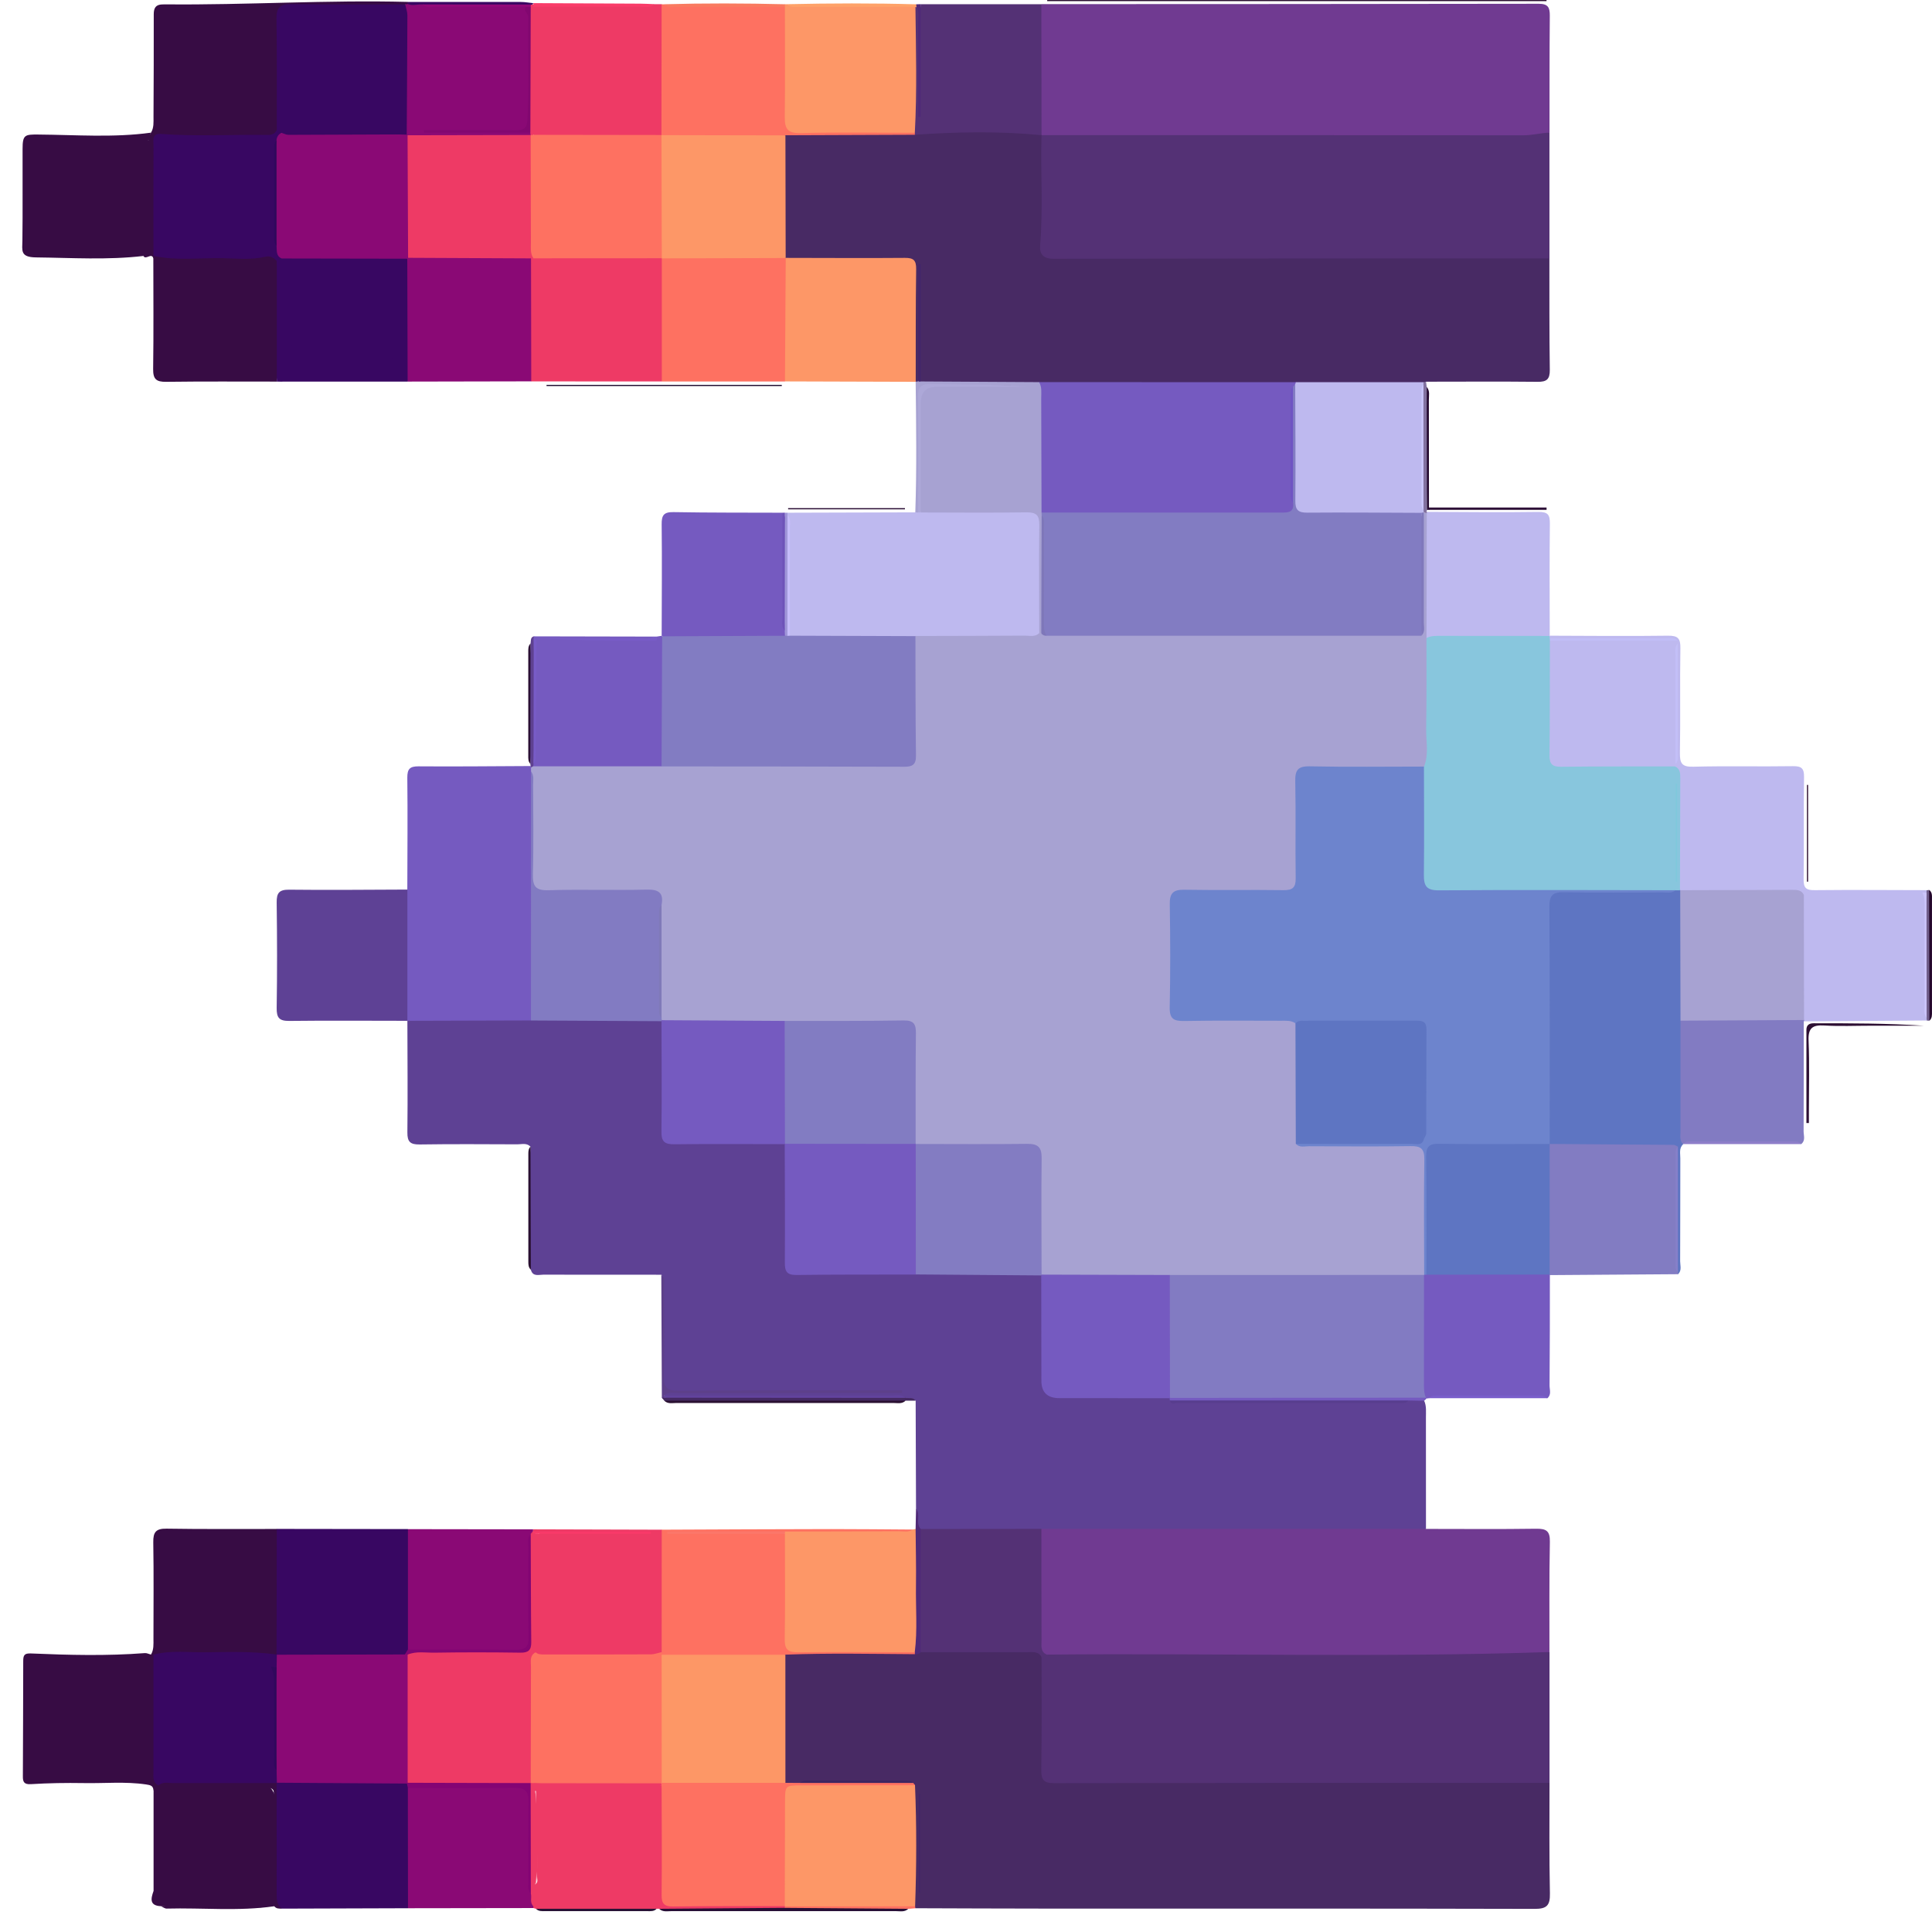 <svg width="86" height="86" viewBox="0 0 86 86" fill="none" xmlns="http://www.w3.org/2000/svg">
<path d="M40.775 67.157C40.77 65.553 40.765 63.949 40.759 62.346C40.576 62.226 40.37 62.308 40.176 62.284C36.905 62.284 33.636 62.284 30.364 62.279C30.093 62.279 29.802 62.351 29.565 62.135C29.533 61.911 29.701 61.951 29.818 61.951C33.215 61.951 36.609 61.946 40.005 61.951C40.072 61.951 40.104 61.981 40.112 62.02C39.971 61.869 39.771 61.954 39.6 61.954C36.43 61.949 33.258 61.941 30.087 61.959C29.624 61.962 29.488 61.837 29.499 61.37C29.528 60.009 29.512 58.648 29.507 57.287C29.507 57.105 29.565 56.914 29.443 56.743C27.69 56.743 25.937 56.743 24.184 56.74C23.979 56.74 23.715 56.842 23.63 56.519C23.507 56.008 23.577 55.491 23.579 54.977C23.587 53.666 23.523 52.353 23.614 51.042C23.446 50.864 23.228 50.938 23.033 50.938C21.581 50.933 20.129 50.922 18.677 50.944C18.265 50.949 18.129 50.829 18.134 50.408C18.153 48.751 18.137 47.097 18.134 45.44C18.273 45.256 18.478 45.221 18.68 45.221C20.326 45.221 21.973 45.165 23.619 45.245C25.369 45.168 27.12 45.221 28.873 45.216C29.08 45.216 29.28 45.261 29.453 45.386C29.693 45.645 29.666 45.973 29.669 46.284C29.677 47.534 29.669 48.783 29.674 50.03C29.677 50.645 29.722 50.691 30.351 50.693C31.582 50.701 32.813 50.693 34.041 50.699C34.355 50.699 34.68 50.672 34.952 50.882C35.181 51.146 35.152 51.474 35.154 51.785C35.162 53.128 35.154 54.468 35.16 55.811C35.162 56.474 35.2 56.506 35.85 56.517C37.488 56.541 39.129 56.471 40.767 56.554C42.456 56.477 44.145 56.525 45.832 56.527C46.018 56.527 46.202 56.567 46.356 56.687C46.602 56.943 46.572 57.271 46.575 57.585C46.583 58.834 46.572 60.087 46.58 61.336C46.586 61.959 46.626 61.999 47.257 62.002C48.525 62.01 49.796 62.002 51.064 62.005C51.362 62.005 51.663 61.989 51.951 62.093C52.017 62.114 52.081 62.146 52.143 62.18C52.342 62.316 52.572 62.284 52.793 62.284C55.851 62.284 58.907 62.284 61.965 62.284C62.207 62.284 62.45 62.29 62.684 62.204C62.934 62.183 63.196 62.119 63.393 62.348C63.507 62.593 63.47 62.857 63.473 63.113C63.475 64.759 63.473 66.406 63.475 68.052C63.297 68.257 63.049 68.268 62.807 68.268C57.441 68.276 52.079 68.273 46.713 68.268C46.602 68.268 46.492 68.241 46.38 68.233C44.71 68.305 43.042 68.262 41.372 68.257C41.26 68.257 41.151 68.228 41.047 68.185C40.826 68.113 40.815 67.937 40.813 67.746C40.81 67.546 40.853 67.343 40.773 67.149L40.775 67.157Z" fill="#5E4194"/>
<path d="M68.974 79.361C68.974 81.001 68.958 82.643 68.992 84.281C69.003 84.814 68.857 84.974 68.31 84.971C61.003 84.952 53.696 84.96 46.391 84.958C44.508 84.958 42.627 84.947 40.743 84.942C40.695 84.891 40.656 84.832 40.623 84.768C40.496 84.409 40.549 84.033 40.544 83.665C40.528 82.35 40.56 81.031 40.525 79.715C40.498 79.63 40.474 79.542 40.397 79.48C39.515 79.339 38.631 79.427 37.746 79.424C37.03 79.424 36.308 79.329 35.596 79.502C35.343 79.52 35.082 79.563 34.872 79.361C34.725 79.15 34.715 78.908 34.715 78.665C34.709 77.219 34.709 75.769 34.715 74.323C34.715 74.081 34.728 73.838 34.883 73.633C35.101 73.439 35.373 73.489 35.629 73.489C37.299 73.478 38.969 73.497 40.642 73.478C40.789 73.47 40.922 73.409 41.063 73.382C42.661 73.257 44.26 73.321 45.861 73.348C46.13 73.353 46.37 73.465 46.484 73.745C46.615 74.086 46.578 74.443 46.58 74.794C46.583 75.969 46.58 77.141 46.58 78.316C46.58 79.11 46.609 79.139 47.39 79.139C52.644 79.142 57.9 79.139 63.153 79.139C64.791 79.139 66.432 79.139 68.071 79.139C68.385 79.139 68.713 79.105 68.966 79.358L68.974 79.361Z" fill="#482A64"/>
<path d="M68.969 11.498C68.971 13.152 68.963 14.806 68.987 16.461C68.992 16.882 68.851 17.002 68.441 16.996C66.787 16.978 65.132 16.991 63.475 16.991C63.422 17.044 63.363 17.084 63.297 17.116C63.19 17.145 63.086 17.194 62.974 17.194C61.2 17.199 59.426 17.26 57.652 17.162C53.853 17.252 50.054 17.22 46.255 17.18C44.678 17.127 43.101 17.164 41.524 17.151C41.34 17.151 41.148 17.164 40.991 17.036C40.858 16.791 40.927 16.525 40.927 16.269C40.922 14.841 40.917 13.411 40.927 11.983C40.917 13.629 40.935 15.275 40.914 16.919C40.882 16.999 40.829 17.02 40.751 16.986V16.991C40.509 16.735 40.538 16.41 40.536 16.096C40.53 14.852 40.541 13.605 40.53 12.361C40.525 11.775 40.477 11.727 39.886 11.722C38.548 11.711 37.208 11.722 35.871 11.716C35.575 11.716 35.274 11.74 34.992 11.607C34.925 11.57 34.875 11.519 34.832 11.458C34.72 11.255 34.709 11.029 34.709 10.805C34.704 9.447 34.704 8.085 34.709 6.727C34.709 6.466 34.709 6.202 34.888 5.981C35.114 5.8 35.386 5.85 35.642 5.847C37.32 5.84 39.001 5.85 40.679 5.84C42.347 5.56 44.025 5.701 45.701 5.73C45.925 5.733 46.146 5.792 46.338 5.922C46.396 5.967 46.442 6.023 46.474 6.09C46.591 6.356 46.575 6.639 46.572 6.916C46.567 8.165 46.602 9.417 46.554 10.664C46.538 11.096 46.697 11.293 47.132 11.274C47.355 11.263 47.579 11.274 47.803 11.274C54.5 11.274 61.198 11.274 67.897 11.277C68.263 11.277 68.651 11.197 68.963 11.49L68.969 11.498Z" fill="#482A64"/>
<path d="M46.354 0.184C53.736 0.181 61.115 0.181 68.497 0.168C68.912 0.168 68.99 0.336 68.987 0.701C68.971 2.435 68.976 4.167 68.974 5.901C68.665 6.25 68.241 6.234 67.834 6.236C66.046 6.244 64.256 6.239 62.468 6.239C57.495 6.239 52.521 6.239 47.547 6.239C47.14 6.239 46.721 6.282 46.364 6.015C46.143 5.8 46.141 5.517 46.141 5.24C46.138 3.815 46.138 2.392 46.141 0.967C46.141 0.687 46.149 0.408 46.356 0.186L46.354 0.184Z" fill="#703A91"/>
<path d="M68.974 79.361C61.624 79.361 54.274 79.361 46.924 79.374C46.482 79.374 46.346 79.246 46.351 78.801C46.375 77.123 46.362 75.444 46.362 73.763C46.444 73.635 46.551 73.537 46.703 73.494C47.03 73.401 47.369 73.428 47.704 73.428C53.954 73.428 60.207 73.428 66.456 73.428C67.034 73.428 67.612 73.446 68.188 73.35C68.465 73.305 68.75 73.313 68.974 73.537C68.974 75.479 68.974 77.418 68.974 79.361Z" fill="#543175"/>
<path d="M68.974 73.537C61.512 73.793 54.047 73.58 46.586 73.652C46.218 73.604 46.162 73.313 46.154 73.036C46.125 71.547 46.127 70.055 46.151 68.563C46.154 68.371 46.215 68.196 46.354 68.057C52.063 68.057 57.769 68.057 63.478 68.057C65.114 68.057 66.749 68.073 68.382 68.049C68.827 68.044 69 68.145 68.99 68.63C68.958 70.266 68.974 71.899 68.971 73.534L68.974 73.537Z" fill="#703A91"/>
<path d="M46.362 6.015C46.657 6.015 46.95 6.015 47.246 6.015C54.101 6.015 60.955 6.013 67.81 6.023C68.207 6.023 68.582 5.919 68.971 5.903C68.971 7.771 68.971 9.636 68.971 11.503C61.611 11.503 54.252 11.503 46.892 11.519C46.42 11.519 46.271 11.295 46.3 10.93C46.434 9.295 46.316 7.656 46.362 6.018V6.015Z" fill="#543175"/>
<path d="M74.922 50.936C74.728 51.117 74.8 51.354 74.797 51.567C74.792 53.091 74.797 54.615 74.789 56.141C74.789 56.333 74.874 56.551 74.696 56.719C74.643 56.671 74.6 56.615 74.571 56.551C74.467 55.054 74.552 53.557 74.525 52.057C74.52 51.799 74.56 51.535 74.384 51.311C74.198 51.101 73.945 51.138 73.708 51.138C72.408 51.127 71.11 51.138 69.81 51.13C69.499 51.13 69.171 51.159 68.921 50.906C68.75 50.661 68.761 50.376 68.758 50.099C68.755 46.916 68.753 43.732 68.758 40.549C68.758 39.667 68.878 39.56 69.768 39.558C71.07 39.555 72.373 39.558 73.678 39.558C73.939 39.558 74.198 39.55 74.456 39.496C74.571 39.489 74.68 39.499 74.784 39.552C74.845 39.598 74.893 39.654 74.928 39.72C74.976 39.822 75.005 39.931 75.005 40.043C75.021 41.838 75.061 43.636 74.986 45.432C75.066 47.102 75.008 48.773 75.018 50.446C75.018 50.616 74.947 50.77 74.92 50.936H74.922Z" fill="#5E75C2"/>
<path d="M23.635 45.424C21.802 45.429 19.97 45.434 18.134 45.44C17.924 45.219 17.918 44.939 17.918 44.659C17.916 43.234 17.916 41.809 17.918 40.384C17.918 40.104 17.926 39.824 18.131 39.6C18.134 37.941 18.15 36.278 18.131 34.619C18.129 34.23 18.241 34.11 18.635 34.112C20.294 34.126 21.957 34.105 23.616 34.099C23.643 34.123 23.672 34.147 23.699 34.171C23.766 34.264 23.784 34.371 23.787 34.483C23.755 37.813 23.88 41.143 23.846 44.473C23.843 44.803 23.896 45.152 23.63 45.424H23.635Z" fill="#755AC0"/>
<path d="M35.053 22.823C36.95 22.817 38.847 22.812 40.743 22.806C40.802 22.764 40.863 22.724 40.927 22.692C40.996 22.668 41.068 22.649 41.138 22.631C42.667 22.553 44.196 22.593 45.725 22.609C46.122 22.612 46.41 22.772 46.41 23.238C46.41 24.823 46.426 26.408 46.402 27.996C46.402 28.071 46.378 28.142 46.351 28.214C46.213 28.459 45.973 28.513 45.728 28.513C44.073 28.521 42.422 28.569 40.767 28.491C39.073 28.569 37.379 28.518 35.684 28.518C35.498 28.518 35.314 28.481 35.157 28.364C34.952 28.153 35 27.881 35 27.628C34.992 26.094 35.002 24.559 34.992 23.025C34.992 22.95 35.011 22.884 35.05 22.823H35.053Z" fill="#BEB9EF"/>
<path d="M12.542 16.988C12.505 16.988 12.468 16.988 12.43 16.988C12.233 16.797 12.268 16.546 12.265 16.309C12.263 15.068 12.263 13.829 12.265 12.587C12.265 12.326 12.265 12.068 12.105 11.844C11.946 11.607 11.706 11.695 11.495 11.7C10.235 11.732 8.975 11.719 7.712 11.708C7.364 11.706 6.993 11.714 6.775 11.349C6.684 11.159 6.663 10.96 6.663 10.752C6.663 9.359 6.658 7.965 6.666 6.569C6.671 5.917 6.809 5.792 7.462 5.797C8.669 5.807 9.878 5.805 11.085 5.8C11.493 5.8 11.903 5.792 12.303 5.693C13.957 5.672 15.614 5.693 16.938 5.685C15.776 5.685 14.285 5.685 12.79 5.685C12.609 5.685 12.414 5.72 12.257 5.578C12.103 5.371 12.095 5.126 12.095 4.883C12.089 3.596 12.084 2.307 12.095 1.02C12.103 0.261 12.228 0.141 12.974 0.146C14.652 0.154 16.333 0.12 18.012 0.165C18.286 0.33 18.339 0.607 18.345 0.89C18.371 2.411 18.36 3.932 18.35 5.453C18.35 5.64 18.318 5.823 18.209 5.983C18.137 6.074 18.038 6.117 17.926 6.13C16.213 6.037 14.5 6.071 12.79 6.109C12.609 6.154 12.492 6.263 12.441 6.444C12.295 6.993 12.372 7.552 12.377 8.104C12.388 9.01 12.289 9.918 12.444 10.819C12.486 11.061 12.574 11.285 12.763 11.455C13.147 11.727 13.19 12.134 13.198 12.55C13.216 13.389 13.216 14.226 13.198 15.065C13.187 15.547 13.408 15.67 13.842 15.664C14.831 15.654 15.816 15.654 16.805 15.664C17.146 15.67 17.479 15.707 17.74 15.963C17.889 16.109 18.03 16.274 17.95 16.501C17.873 16.717 17.681 16.805 17.465 16.818C17.074 16.842 16.682 16.826 16.293 16.826C15.249 16.826 14.207 16.826 13.163 16.826C12.942 16.826 12.71 16.791 12.542 16.991V16.988Z" fill="#380762"/>
<path d="M18.038 0.197C16.344 0.197 14.652 0.208 12.958 0.184C12.476 0.178 12.3 0.33 12.308 0.823C12.332 2.406 12.319 3.985 12.321 5.568C12.385 5.642 12.383 5.717 12.321 5.792C12.233 5.962 12.092 6.01 11.906 6.007C10.323 5.983 8.741 6.079 7.158 5.962C6.751 5.933 6.833 6.244 6.833 6.466C6.825 8.107 6.831 9.75 6.831 11.391C6.881 11.428 6.879 11.469 6.831 11.506C6.743 11.221 6.492 11.594 6.383 11.394C6.181 11.191 6.165 10.933 6.162 10.669C6.157 9.425 6.146 8.184 6.17 6.94C6.175 6.652 6.103 6.274 6.556 6.202C6.62 6.247 6.655 6.311 6.658 6.388C6.668 7.824 6.658 9.257 6.666 10.693C6.66 9.244 6.671 7.795 6.66 6.346C6.535 6.178 6.626 6.042 6.721 5.906C6.855 5.685 6.833 5.443 6.833 5.2C6.839 3.676 6.849 2.152 6.844 0.629C6.844 0.349 6.94 0.205 7.22 0.197C7.276 0.197 7.332 0.194 7.387 0.194C10.976 0.229 14.559 -0.008 18.147 0.085C18.182 0.123 18.19 0.162 18.161 0.205C18.118 0.232 18.078 0.232 18.038 0.194V0.197Z" fill="#370C44"/>
<path d="M18.134 39.6C18.134 41.548 18.134 43.495 18.134 45.44C16.384 45.44 14.631 45.424 12.881 45.445C12.433 45.45 12.31 45.309 12.316 44.872C12.34 43.309 12.337 41.742 12.316 40.178C12.31 39.747 12.425 39.598 12.878 39.603C14.628 39.624 16.381 39.603 18.131 39.598L18.134 39.6Z" fill="#5E4195"/>
<path d="M6.831 79.701C6.82 79.488 6.703 79.462 6.503 79.432C5.573 79.294 4.644 79.39 3.714 79.371C2.936 79.358 2.153 79.371 1.375 79.419C1.071 79.438 1.015 79.315 1.018 79.075C1.023 77.365 1.034 75.655 1.034 73.942C1.034 73.683 1.082 73.588 1.377 73.601C3.069 73.673 4.761 73.716 6.452 73.585C6.538 73.58 6.628 73.628 6.719 73.651C6.791 73.617 6.849 73.633 6.9 73.694C7.084 73.979 7.038 74.302 7.044 74.613C7.07 76.172 7.001 77.73 7.086 79.286C7.113 79.347 7.132 79.411 7.14 79.478C7.118 79.664 7.065 79.805 6.833 79.699L6.831 79.701Z" fill="#370C44"/>
<path d="M29.118 0.186L29.453 0.186C29.616 0.362 29.666 0.578 29.666 0.807C29.677 2.355 29.677 3.9 29.666 5.448C29.666 5.616 29.645 5.784 29.565 5.938C29.531 6.007 29.483 6.061 29.421 6.103C29.184 6.239 28.921 6.234 28.662 6.234C27.288 6.239 25.913 6.239 24.538 6.234C24.28 6.234 24.016 6.242 23.787 6.082C23.595 5.693 23.571 5.28 23.574 4.854C23.582 3.556 23.574 2.259 23.579 0.962C23.579 0.727 23.531 0.474 23.726 0.277C25.324 0.208 26.923 0.266 28.521 0.242C28.721 0.24 28.931 0.304 29.12 0.181L29.118 0.186Z" fill="#EE3A65"/>
<path d="M68.982 50.922C70.82 50.933 72.658 50.946 74.496 50.962C74.56 50.962 74.624 51.013 74.688 51.039C74.571 51.663 74.638 52.292 74.643 52.918C74.653 54.154 74.571 55.392 74.688 56.626C74.691 56.658 74.693 56.69 74.699 56.719C72.797 56.733 70.892 56.746 68.99 56.759C68.963 56.735 68.936 56.711 68.907 56.687C68.763 56.474 68.766 56.229 68.766 55.989C68.761 54.559 68.761 53.128 68.766 51.697C68.766 51.458 68.763 51.213 68.902 50.997C68.928 50.973 68.955 50.949 68.984 50.922H68.982Z" fill="#827CC2"/>
<path d="M34.938 0.187C34.976 0.187 35.011 0.187 35.048 0.187C35.216 0.306 35.41 0.248 35.591 0.248C37.118 0.253 38.647 0.248 40.173 0.253C40.376 0.253 40.584 0.202 40.778 0.306C40.959 0.485 40.925 0.717 40.927 0.935C40.941 2.435 40.909 3.935 40.946 5.435C40.951 5.608 40.922 5.765 40.802 5.898C40.421 6.026 40.029 5.951 39.643 5.954C38.269 5.965 36.894 5.959 35.517 5.959C34.845 5.959 34.752 5.89 34.731 5.203C34.693 4.145 34.709 3.085 34.723 2.025C34.728 1.471 34.632 0.908 34.813 0.365C34.851 0.301 34.893 0.24 34.941 0.184L34.938 0.187Z" fill="#FD9767"/>
<path d="M12.321 68.057C14.266 68.06 16.208 68.062 18.153 68.065C18.31 68.22 18.352 68.419 18.352 68.625C18.366 70.106 18.371 71.587 18.35 73.068C18.35 73.18 18.312 73.287 18.286 73.396C18.243 73.548 18.158 73.665 18.025 73.748C17.822 73.857 17.599 73.867 17.375 73.87C15.91 73.875 14.444 73.878 12.982 73.87C12.777 73.87 12.574 73.859 12.385 73.763C12.319 73.726 12.265 73.678 12.223 73.614C12.092 73.374 12.097 73.114 12.097 72.852C12.095 71.534 12.095 70.212 12.097 68.894C12.097 68.598 12.084 68.292 12.321 68.057Z" fill="#380762"/>
<path d="M18.161 84.942C16.288 84.947 14.415 84.955 12.542 84.96C12.308 84.886 12.159 84.739 12.161 84.481C12.177 82.797 12.079 81.113 12.212 79.433C12.247 79.366 12.294 79.31 12.358 79.27C12.58 79.147 12.825 79.145 13.067 79.145C14.503 79.139 15.942 79.139 17.378 79.145C17.639 79.145 17.902 79.145 18.131 79.305C18.219 79.382 18.267 79.48 18.291 79.592C18.435 80.328 18.345 81.073 18.358 81.814C18.374 82.595 18.366 83.373 18.358 84.153C18.358 84.43 18.377 84.715 18.158 84.939L18.161 84.942Z" fill="#380762"/>
<path d="M68.984 28.297C70.737 28.302 72.493 28.321 74.246 28.297C74.691 28.292 74.808 28.417 74.8 28.856C74.773 30.404 74.808 31.955 74.779 33.502C74.771 33.974 74.861 34.145 75.381 34.129C76.854 34.089 78.33 34.129 79.803 34.105C80.189 34.099 80.312 34.198 80.304 34.597C80.28 36.108 80.309 37.621 80.285 39.132C80.28 39.528 80.392 39.63 80.783 39.624C82.443 39.606 84.105 39.622 85.765 39.624C85.808 39.691 85.794 39.747 85.73 39.795C85.645 39.856 85.546 39.88 85.448 39.904C84.167 39.965 82.885 39.933 81.601 39.923C81.138 39.92 80.682 40.08 80.219 39.96C79.944 39.827 79.648 39.824 79.35 39.824C78.111 39.824 76.873 39.824 75.634 39.824C75.338 39.824 75.037 39.835 74.792 39.622H74.787C74.614 39.414 74.64 39.166 74.64 38.924C74.638 37.73 74.635 36.539 74.64 35.346C74.643 34.952 74.611 34.565 74.48 34.19C74.464 34.12 74.459 34.051 74.462 33.979C74.566 32.272 74.558 30.564 74.462 28.859C74.427 28.808 74.392 28.758 74.352 28.713C74.145 28.539 73.9 28.571 73.66 28.571C72.344 28.571 71.03 28.571 69.714 28.571C69.512 28.571 69.307 28.59 69.107 28.526C69.043 28.497 68.993 28.454 68.955 28.393C68.963 28.361 68.974 28.326 68.982 28.294L68.984 28.297Z" fill="#BEB9EF"/>
<path d="M34.939 0.306C34.939 1.942 34.952 3.575 34.933 5.211C34.928 5.738 35.061 5.941 35.653 5.925C37.342 5.877 39.033 5.911 40.722 5.911C40.797 5.943 40.797 5.973 40.719 5.999C38.799 6.007 36.878 6.013 34.957 6.021C34.733 6.226 34.456 6.242 34.174 6.242C32.855 6.242 31.537 6.247 30.215 6.242C29.941 6.242 29.651 6.26 29.443 6.013C29.443 4.073 29.448 2.134 29.451 0.192C29.488 0.192 29.523 0.192 29.56 0.192C29.826 0.322 30.106 0.248 30.381 0.25C31.718 0.258 33.055 0.25 34.392 0.256C34.574 0.256 34.765 0.208 34.939 0.309V0.306Z" fill="#FE7161"/>
<path d="M40.874 22.814C40.831 22.812 40.786 22.806 40.743 22.804C40.81 20.867 40.781 18.928 40.759 16.991C40.799 16.986 40.837 16.98 40.877 16.978C40.903 16.943 40.927 16.93 40.951 16.943C40.975 16.956 40.986 16.97 40.986 16.98C42.741 16.991 44.497 16.999 46.253 17.01C46.516 17.13 46.567 17.369 46.57 17.617C46.578 19.33 46.628 21.04 46.546 22.753C46.54 22.825 46.535 22.897 46.532 22.969C46.527 24.453 46.532 25.937 46.527 27.421C46.527 27.66 46.564 27.905 46.444 28.132C46.399 28.201 46.338 28.222 46.261 28.193C46.261 26.589 46.242 24.983 46.263 23.379C46.269 22.937 46.135 22.801 45.691 22.806C44.124 22.83 42.555 22.814 40.989 22.812C40.866 22.428 40.941 22.037 40.935 21.648C40.925 20.324 40.949 19 40.922 17.676C40.911 17.244 41.052 17.143 41.46 17.151C42.654 17.177 43.847 17.162 45.04 17.156C45.192 17.156 45.363 17.212 45.496 17.092C45.344 17.236 45.15 17.154 44.977 17.154C43.783 17.162 42.59 17.169 41.396 17.151C41.031 17.145 40.917 17.249 40.922 17.622C40.941 19.17 40.932 20.718 40.927 22.266C40.927 22.45 40.975 22.639 40.874 22.814Z" fill="#A7A2D2"/>
<path d="M29.232 28.337C29.304 28.326 29.379 28.316 29.451 28.302C29.477 28.329 29.504 28.353 29.531 28.38C29.64 28.539 29.664 28.726 29.664 28.912C29.674 30.468 29.677 32.027 29.664 33.582C29.664 33.788 29.632 33.99 29.491 34.158C29.294 34.326 29.051 34.344 28.809 34.344C27.343 34.352 25.878 34.352 24.413 34.344C24.208 34.344 24.006 34.331 23.819 34.227C23.758 34.187 23.718 34.131 23.699 34.059C23.691 32.21 23.64 30.362 23.728 28.513C23.707 28.446 23.715 28.385 23.752 28.326C25.535 28.329 27.317 28.334 29.099 28.337C29.096 28.47 28.995 28.468 28.905 28.468C27.461 28.47 26.017 28.468 24.576 28.47C25.993 28.47 27.41 28.47 28.827 28.47C28.979 28.47 29.126 28.468 29.232 28.337Z" fill="#755AC0"/>
<path d="M34.976 11.479C36.742 11.479 38.508 11.495 40.275 11.479C40.661 11.476 40.786 11.58 40.781 11.977C40.757 13.65 40.765 15.323 40.762 16.996C38.823 16.991 36.881 16.983 34.941 16.978C34.744 16.797 34.72 16.554 34.717 16.309C34.709 14.932 34.709 13.554 34.717 12.177C34.717 11.921 34.712 11.647 34.973 11.479H34.976Z" fill="#FD9767"/>
<path d="M29.459 16.98C27.522 16.98 25.585 16.98 23.648 16.978C23.443 16.802 23.414 16.562 23.411 16.317C23.403 14.918 23.401 13.52 23.411 12.121C23.411 11.916 23.435 11.711 23.547 11.53C23.593 11.469 23.651 11.423 23.718 11.389C23.803 11.349 23.891 11.314 23.984 11.311C25.676 11.266 27.367 11.274 29.059 11.306C29.171 11.306 29.28 11.343 29.379 11.394C29.445 11.429 29.501 11.479 29.544 11.543C29.666 11.762 29.669 12.007 29.672 12.246C29.677 13.565 29.677 14.881 29.672 16.2C29.672 16.477 29.683 16.762 29.459 16.98Z" fill="#EE3A65"/>
<path d="M40.719 5.997L40.725 5.954C40.725 5.954 40.725 5.911 40.722 5.911C40.823 4.041 40.77 2.174 40.749 0.304C40.783 0.304 40.818 0.304 40.853 0.301C40.972 0.426 40.925 0.583 40.925 0.727C40.925 2.145 40.933 3.559 40.925 4.976C40.97 3.381 40.861 1.785 40.98 0.189C42.771 0.189 44.561 0.189 46.354 0.189C46.356 2.131 46.359 4.076 46.362 6.018C44.481 5.832 42.6 5.869 40.719 5.999V5.997Z" fill="#543175"/>
<path d="M40.719 73.633C38.799 73.622 36.881 73.58 34.96 73.654C34.752 73.843 34.496 73.87 34.233 73.873C32.861 73.875 31.489 73.878 30.114 73.873C29.89 73.873 29.669 73.857 29.469 73.731C29.408 73.683 29.363 73.625 29.328 73.558C29.23 73.348 29.23 73.124 29.23 72.9C29.227 71.558 29.224 70.212 29.23 68.87C29.23 68.593 29.206 68.302 29.453 68.092C31.968 68.081 34.486 68.068 37.001 68.065C38.213 68.065 39.422 68.078 40.634 68.086C40.557 68.371 40.306 68.371 40.096 68.374C38.538 68.401 36.979 68.395 35.421 68.379C35.25 68.379 35.093 68.323 34.947 68.241C33.18 68.201 31.414 68.233 29.648 68.222C31.411 68.238 33.175 68.19 34.941 68.252C35.192 68.483 35.154 68.795 35.157 69.088C35.168 70.282 35.154 71.475 35.165 72.671C35.17 73.271 35.213 73.313 35.802 73.319C37.144 73.329 38.487 73.319 39.832 73.324C40.128 73.324 40.432 73.292 40.703 73.462C40.775 73.513 40.781 73.572 40.722 73.635L40.719 73.633Z" fill="#FE7161"/>
<path d="M40.719 73.55C38.99 73.548 37.264 73.529 35.535 73.55C35.082 73.556 34.923 73.433 34.931 72.959C34.957 71.398 34.939 69.837 34.939 68.278C34.869 68.238 34.869 68.204 34.944 68.174C36.641 68.172 38.34 68.169 40.038 68.161C40.237 68.161 40.45 68.217 40.634 68.084C40.674 68.076 40.714 68.068 40.754 68.06C40.911 68.196 40.922 68.382 40.922 68.569C40.927 70.05 40.93 71.531 40.922 73.01C40.922 73.209 40.938 73.425 40.719 73.548V73.55Z" fill="#FD9767"/>
<path d="M23.854 84.966C23.816 84.955 23.782 84.944 23.744 84.934C23.689 84.886 23.646 84.827 23.617 84.76C23.427 83.167 23.539 79.941 23.792 79.595C23.934 79.952 23.963 83.439 23.822 83.887C23.974 83.783 23.904 83.647 23.907 83.54C23.912 82.347 23.92 81.156 23.907 79.963C23.902 79.616 24.011 79.43 24.373 79.43C25.918 79.422 27.466 79.414 29.011 79.435C29.179 79.435 29.344 79.472 29.488 79.571C29.693 79.824 29.669 80.13 29.672 80.426C29.68 81.62 29.685 82.816 29.672 84.009C29.666 84.465 29.829 84.641 30.29 84.635C31.521 84.619 32.754 84.627 33.985 84.632C34.265 84.632 34.547 84.611 34.813 84.723C34.88 84.755 34.931 84.806 34.971 84.867C34.976 84.952 34.936 85 34.853 85.011C33.146 85.022 31.435 85.011 29.728 85.016C29.6 85.016 29.467 85.04 29.347 84.966C29.309 84.966 29.27 84.966 29.232 84.966C28.108 85.083 26.979 85.003 25.852 85.011C25.188 85.016 24.522 85.08 23.862 84.966H23.854Z" fill="#EE3A65"/>
<path d="M80.296 39.835C82.049 39.603 83.81 39.768 85.565 39.731C85.877 39.899 85.829 40.197 85.829 40.471C85.837 42.057 85.829 43.644 85.834 45.229C85.834 45.301 85.813 45.368 85.77 45.426C83.943 45.44 82.118 45.45 80.29 45.464C80.264 45.437 80.237 45.413 80.208 45.386C80.056 45.155 80.069 44.888 80.069 44.63C80.067 43.309 80.064 41.987 80.069 40.666C80.069 40.373 80.035 40.061 80.293 39.835H80.296Z" fill="#BEB9EF"/>
<path d="M12.321 68.057C12.319 69.919 12.313 71.784 12.311 73.646C12.177 73.814 11.991 73.819 11.804 73.806C10.363 73.7 8.919 73.771 7.475 73.763C7.252 73.763 7.031 73.782 6.831 73.654C6.793 73.654 6.756 73.654 6.719 73.654C6.852 73.433 6.831 73.191 6.831 72.948C6.831 71.518 6.847 70.084 6.823 68.654C6.815 68.201 6.94 68.038 7.414 68.046C9.05 68.073 10.688 68.057 12.324 68.06L12.321 68.057Z" fill="#370C44"/>
<path d="M29.456 68.092C29.456 69.911 29.456 71.728 29.453 73.548C29.296 73.843 29.011 73.867 28.731 73.87C27.32 73.883 25.908 73.883 24.493 73.87C24.237 73.87 23.963 73.862 23.803 73.596C23.79 72.024 23.798 70.449 23.8 68.878C23.8 68.678 23.774 68.467 23.918 68.294C24.221 68.161 24.541 68.233 24.853 68.23C26.153 68.22 27.45 68.225 28.212 68.225C27.141 68.236 25.535 68.206 23.926 68.238C23.854 68.241 23.79 68.222 23.731 68.18C23.731 68.145 23.731 68.11 23.731 68.076C25.639 68.081 27.549 68.087 29.456 68.092Z" fill="#EE3A65"/>
<path d="M6.828 11.506C6.828 11.469 6.828 11.431 6.828 11.391C7.84 11.612 8.863 11.476 9.881 11.492C10.528 11.503 11.181 11.58 11.823 11.426C12.025 11.378 12.183 11.469 12.316 11.615C12.43 12.276 12.369 12.942 12.364 13.605C12.356 14.732 12.438 15.861 12.319 16.986C10.678 16.986 9.037 16.975 7.393 16.996C6.953 17.002 6.812 16.874 6.817 16.426C6.841 14.785 6.825 13.144 6.825 11.501L6.828 11.506Z" fill="#370C44"/>
<path d="M63.497 22.785C65.156 22.791 66.813 22.812 68.473 22.788C68.904 22.782 68.995 22.913 68.99 23.321C68.969 24.98 68.984 26.637 68.984 28.297L68.977 28.305C68.806 28.481 68.585 28.513 68.361 28.515C66.856 28.529 65.351 28.518 63.846 28.521C63.715 28.521 63.584 28.505 63.47 28.436C63.374 28.337 63.337 28.212 63.337 28.079C63.337 26.371 63.281 24.663 63.366 22.956C63.393 22.886 63.435 22.828 63.494 22.782L63.497 22.785Z" fill="#BEB9EF"/>
<path d="M63.603 62.236C63.574 62.252 63.544 62.255 63.513 62.247C63.481 62.234 63.446 62.22 63.414 62.207C63.23 62.071 63.188 61.866 63.185 61.661C63.164 60.134 63.142 58.605 63.196 57.079C63.196 57.004 63.225 56.932 63.252 56.863C63.281 56.794 63.323 56.735 63.379 56.684C63.441 56.642 63.507 56.613 63.579 56.594C64.28 56.453 64.986 56.543 65.689 56.53C66.526 56.514 67.362 56.522 68.196 56.53C68.476 56.53 68.758 56.527 68.982 56.738L68.99 56.764C68.99 58.4 68.99 60.036 68.976 61.672C68.976 61.863 69.07 62.082 68.875 62.244C68.612 62.108 68.326 62.186 68.055 62.186C66.752 62.175 65.449 62.178 64.147 62.186C63.965 62.186 63.774 62.13 63.603 62.244V62.236Z" fill="#755AC0"/>
<path d="M23.638 11.501C23.64 13.325 23.646 15.15 23.648 16.975C21.816 16.978 19.98 16.983 18.147 16.986C17.884 16.671 17.958 16.266 17.945 15.92C17.892 14.617 17.91 13.312 17.932 12.007C17.932 11.857 17.961 11.711 18.03 11.575C18.067 11.508 18.115 11.453 18.179 11.41C18.401 11.287 18.643 11.285 18.885 11.282C20.209 11.277 21.533 11.277 22.857 11.282C23.134 11.282 23.425 11.258 23.638 11.498V11.501Z" fill="#8A0975"/>
<path d="M29.459 16.98C29.459 15.153 29.459 13.325 29.459 11.501C29.653 11.282 29.922 11.287 30.178 11.287C31.529 11.279 32.882 11.282 34.233 11.287C34.496 11.287 34.749 11.319 34.968 11.49L34.976 11.485C34.965 13.317 34.952 15.15 34.941 16.983C33.114 16.983 31.286 16.983 29.456 16.983L29.459 16.98Z" fill="#FE7161"/>
<path d="M6.607 6.242C6.285 6.322 6.388 6.588 6.386 6.791C6.378 8.325 6.38 9.859 6.38 11.394C4.79 11.58 3.197 11.476 1.601 11.458C0.89 11.45 0.991 11.149 0.997 10.704C1.015 9.345 0.999 7.987 1.005 6.628C1.005 5.997 1.108 5.983 1.711 5.989C3.378 6.002 5.048 6.135 6.713 5.906C6.676 6.018 6.639 6.13 6.602 6.242H6.607Z" fill="#370C44"/>
<path d="M74.922 50.936C74.752 50.768 74.805 50.552 74.805 50.352C74.803 48.711 74.805 47.073 74.805 45.432C75.026 45.211 75.309 45.211 75.588 45.211C76.912 45.208 78.237 45.211 79.561 45.211C79.824 45.211 80.085 45.229 80.304 45.403C80.317 45.426 80.314 45.445 80.29 45.461C80.29 47.094 80.293 48.724 80.285 50.358C80.285 50.547 80.378 50.768 80.181 50.925C79.84 50.792 79.486 50.872 79.137 50.866C77.912 50.856 76.683 50.858 75.458 50.866C75.277 50.866 75.085 50.813 74.915 50.925L74.92 50.936H74.922Z" fill="#827BC2"/>
<path d="M29.453 28.302C29.456 26.648 29.472 24.994 29.453 23.342C29.448 22.94 29.544 22.788 29.978 22.796C31.595 22.825 33.21 22.817 34.827 22.823C35.034 23.054 34.986 23.342 34.992 23.616C35.016 25.098 34.947 26.579 35.029 28.06C35.034 28.174 35.011 28.281 34.923 28.361C34.731 28.5 34.507 28.515 34.283 28.515C32.906 28.523 31.531 28.523 30.154 28.515C29.912 28.515 29.666 28.507 29.477 28.321L29.456 28.3L29.453 28.302Z" fill="#755AC0"/>
<path d="M23.739 84.851C23.742 84.878 23.744 84.904 23.744 84.934C21.882 84.936 20.02 84.939 18.161 84.942C18.161 83.157 18.158 81.372 18.155 79.59C18.328 79.403 18.56 79.424 18.781 79.424C20.137 79.422 21.496 79.416 22.852 79.424C23.521 79.43 23.622 79.539 23.627 80.21C23.638 81.529 23.611 82.85 23.64 84.169C23.734 84.388 23.619 84.635 23.739 84.851Z" fill="#8A0975"/>
<path d="M23.731 68.076C23.731 68.102 23.731 68.129 23.728 68.156C23.75 68.262 23.736 68.369 23.71 68.473C23.648 69.89 23.699 71.31 23.683 72.727C23.672 73.513 23.601 73.593 22.815 73.596C21.491 73.601 20.164 73.601 18.84 73.596C18.603 73.596 18.347 73.646 18.158 73.43C18.158 71.643 18.158 69.855 18.158 68.068C20.017 68.07 21.877 68.073 23.736 68.076H23.731Z" fill="#8A0975"/>
<path d="M18.129 11.517C18.134 13.339 18.139 15.164 18.145 16.986C16.277 16.986 14.407 16.986 12.54 16.986C12.526 16.602 12.806 16.653 13.043 16.653C14.402 16.653 15.763 16.653 17.122 16.65C17.388 16.65 17.828 16.722 17.825 16.413C17.82 16.072 17.46 15.859 17.047 15.864C15.875 15.877 14.7 15.854 13.528 15.875C13.118 15.883 12.971 15.758 12.982 15.337C13.006 14.351 12.987 13.363 12.992 12.377C12.992 12.004 12.91 11.682 12.542 11.501C12.734 11.277 13.003 11.282 13.259 11.282C14.647 11.274 16.032 11.274 17.42 11.282C17.676 11.282 17.945 11.277 18.131 11.514L18.129 11.517Z" fill="#380762"/>
<path d="M6.831 79.701C6.969 79.691 7.044 79.616 7.054 79.478C7.204 79.289 7.419 79.315 7.622 79.315C8.834 79.31 10.046 79.31 11.258 79.315C11.296 79.315 11.333 79.315 11.37 79.318C11.963 79.355 12.26 79.664 12.26 80.245C12.26 81.42 12.265 82.595 12.255 83.769C12.255 83.929 12.364 84.204 12.071 84.201C11.847 84.198 11.818 83.961 11.818 83.769C11.812 82.669 11.818 81.569 11.815 80.469C11.815 79.829 11.78 79.805 11.162 79.805C10.123 79.805 9.084 79.805 8.045 79.811C9.087 79.819 10.129 79.835 11.17 79.808C11.623 79.797 11.823 79.971 11.82 80.423C11.812 81.43 11.826 82.437 11.815 83.444C11.81 83.961 11.642 84.121 11.136 84.089C10.315 84.038 9.495 84.073 8.674 84.06C8.245 84.055 7.819 84.046 7.414 84.238C7.222 84.329 7.015 84.329 6.836 84.177C6.836 82.685 6.836 81.191 6.836 79.699L6.831 79.701Z" fill="#370C44"/>
<path d="M6.831 84.18C8.056 83.66 9.348 83.905 10.614 83.831C10.944 83.812 11.328 84.124 11.565 83.841C11.786 83.578 11.637 83.157 11.642 82.808C11.655 81.987 11.642 81.167 11.65 80.344C11.652 80.058 11.589 79.995 11.266 80.005C10.11 80.05 8.954 80.029 7.795 80.034C7.574 80.034 7.334 80.005 7.345 79.742C7.356 79.502 7.606 79.59 7.755 79.59C8.874 79.582 9.996 79.576 11.114 79.59C11.908 79.598 11.98 79.683 11.98 80.442C11.98 81.486 11.975 82.533 11.986 83.578C11.986 83.748 11.908 83.945 12.081 84.092C12.255 84.017 12.201 83.868 12.201 83.753C12.207 82.485 12.201 81.215 12.207 79.947C12.207 79.694 12.185 79.595 11.858 79.558C10.257 79.371 8.653 79.534 7.054 79.475C7.081 79.19 7.324 79.177 7.51 79.171C8.978 79.139 10.446 79.097 11.914 79.201C12.063 79.211 12.209 79.243 12.313 79.368C12.313 81.017 12.321 82.666 12.316 84.316C12.316 84.566 12.324 84.798 12.545 84.96C12.42 84.96 12.295 84.968 12.207 84.851C11.983 84.606 11.807 84.91 11.602 84.904C10.123 84.872 8.645 84.974 7.169 84.851C6.65 84.832 6.711 84.521 6.833 84.18H6.831Z" fill="#370C44"/>
<path d="M46.615 0L68.841 0C68.841 0.016 68.841 0.035 68.841 0.051L46.615 0.051C46.615 0.035 46.615 0.016 46.615 0Z" fill="#2C1131"/>
<path d="M29.44 56.746C29.629 56.906 29.56 57.127 29.56 57.324C29.565 58.629 29.584 59.935 29.552 61.24C29.539 61.743 29.672 61.911 30.202 61.909C33.335 61.885 36.47 61.895 39.603 61.895C39.787 61.895 39.971 61.895 40.152 61.895C40.152 61.933 40.155 61.97 40.157 62.007C39.974 62.007 39.79 62.007 39.606 62.007C36.473 62.007 33.337 62.007 30.205 62.01C29.989 62.01 29.752 61.935 29.565 62.122C29.603 62.159 29.608 62.202 29.579 62.247C29.531 62.276 29.491 62.263 29.461 62.218L29.437 56.746H29.44Z" fill="#5D408A"/>
<path d="M40.719 73.55C40.845 72.557 40.757 71.558 40.773 70.559C40.786 69.725 40.762 68.894 40.757 68.06C40.762 67.759 40.77 67.458 40.775 67.157C41.002 67.423 40.733 67.801 40.986 68.06C41.21 68.278 41.207 68.563 41.207 68.843C41.212 70.148 41.21 71.451 41.207 72.756C41.207 73.036 41.204 73.321 40.986 73.54C40.919 73.633 40.823 73.644 40.719 73.63L40.725 73.588V73.545L40.719 73.55Z" fill="#4F2978"/>
<path d="M63.395 62.353C63.166 62.348 62.94 62.346 62.711 62.34C62.575 62.431 62.423 62.396 62.276 62.396C59.021 62.396 55.763 62.396 52.508 62.396C52.361 62.396 52.209 62.433 52.073 62.34C52.071 62.306 52.068 62.274 52.063 62.239C52.087 62.212 52.113 62.183 52.137 62.154C52.388 61.989 52.67 62.01 52.95 62.01C56.155 62.007 59.357 62.01 62.562 62.007C62.884 62.007 63.196 62.023 63.47 62.215L63.51 62.247C63.473 62.282 63.433 62.319 63.395 62.353Z" fill="#755AC0"/>
<path d="M29.464 62.218C29.499 62.218 29.533 62.218 29.568 62.218C29.672 62.164 29.786 62.178 29.896 62.178C33.239 62.178 36.582 62.178 39.925 62.178C40.053 62.178 40.187 62.154 40.306 62.226C40.461 62.252 40.639 62.183 40.757 62.348C40.608 62.348 40.458 62.348 40.309 62.348C40.189 62.42 40.056 62.396 39.928 62.396C36.601 62.396 33.276 62.396 29.949 62.396C29.821 62.396 29.688 62.42 29.568 62.348C29.533 62.306 29.499 62.26 29.464 62.218Z" fill="#452A62"/>
<path d="M29.341 84.968C31.204 84.955 33.066 84.939 34.928 84.925C35.104 84.795 35.312 84.8 35.517 84.8C36.947 84.8 38.375 84.795 39.806 84.8C40.024 84.8 40.259 84.766 40.426 84.968C40.275 85.123 40.077 85.072 39.896 85.072C36.556 85.072 33.215 85.072 29.874 85.072C29.693 85.072 29.496 85.12 29.344 84.966L29.341 84.968Z" fill="#270F36"/>
<path d="M29.568 62.348C33.148 62.348 36.729 62.348 40.309 62.348C40.157 62.503 39.96 62.452 39.779 62.452C36.553 62.452 33.327 62.452 30.098 62.452C29.917 62.452 29.72 62.503 29.568 62.348Z" fill="#2A1031"/>
<path d="M24.328 17.132H34.8C34.8 17.151 34.8 17.169 34.8 17.185H24.328C24.328 17.167 24.328 17.148 24.328 17.132Z" fill="#251234"/>
<path d="M80.41 49.993C80.41 48.607 80.41 47.225 80.41 45.839C80.41 45.624 80.538 45.549 80.735 45.549C82.368 45.549 84.001 45.549 85.637 45.658H83.269C82.582 45.658 81.889 45.69 81.204 45.648C80.679 45.616 80.482 45.762 80.506 46.322C80.549 47.363 80.52 48.405 80.52 49.446C80.52 49.628 80.52 49.809 80.52 49.99C80.485 49.99 80.448 49.99 80.413 49.99L80.41 49.993Z" fill="#2D0F33"/>
<path d="M7.166 84.851C8.522 84.851 9.876 84.851 11.232 84.851C11.447 84.851 11.69 84.91 11.834 84.667C11.895 84.561 11.914 84.379 12.092 84.457C12.263 84.531 12.188 84.715 12.207 84.854C10.614 85.085 9.013 84.915 7.417 84.958C7.334 84.958 7.252 84.891 7.169 84.854L7.166 84.851Z" fill="#370C44"/>
<path d="M85.77 45.426C85.768 45.389 85.765 45.352 85.76 45.315C85.69 43.453 85.706 41.59 85.752 39.725C85.76 39.694 85.76 39.662 85.76 39.63C85.797 39.624 85.834 39.619 85.871 39.614C85.925 39.67 85.944 39.739 85.944 39.816C85.944 41.62 85.944 43.423 85.944 45.227C85.944 45.304 85.927 45.373 85.882 45.437C85.845 45.437 85.805 45.432 85.768 45.429L85.77 45.426Z" fill="#6F5D89"/>
<path d="M40.424 84.968C38.591 84.955 36.761 84.939 34.928 84.926C34.936 84.904 34.941 84.883 34.944 84.862C35.133 84.627 35.402 84.635 35.66 84.635C37.112 84.627 38.564 84.627 40.016 84.635C40.277 84.635 40.544 84.635 40.735 84.859C40.743 84.888 40.746 84.915 40.743 84.944C40.637 84.952 40.53 84.96 40.424 84.971V84.968Z" fill="#FE7161"/>
<path d="M23.75 34.006C23.744 34.041 23.742 34.078 23.736 34.112C23.718 34.155 23.686 34.171 23.64 34.163C23.633 34.142 23.625 34.12 23.619 34.096C23.617 34.065 23.611 34.033 23.606 34.001C23.555 32.216 23.539 30.431 23.614 28.646C23.643 28.531 23.595 28.382 23.755 28.326C23.755 28.358 23.755 28.388 23.755 28.419C23.816 30.282 23.83 32.147 23.747 34.009L23.75 34.006Z" fill="#5E4191"/>
<path d="M85.885 45.434C85.879 43.495 85.877 41.553 85.871 39.614C86.015 39.715 85.999 39.869 85.999 40.016C85.999 41.686 85.999 43.354 85.999 45.024C85.999 45.171 86.015 45.325 85.882 45.434H85.885Z" fill="#25082D"/>
<path d="M63.366 17.01C63.403 17.004 63.441 16.999 63.478 16.994C63.489 17.068 63.497 17.145 63.507 17.22C63.584 19.045 63.56 20.872 63.521 22.697C63.515 22.727 63.507 22.756 63.497 22.785C63.521 22.801 63.523 22.82 63.507 22.841C63.433 22.846 63.371 22.82 63.321 22.767C63.281 22.708 63.252 22.644 63.238 22.572C63.217 20.776 63.185 18.984 63.254 17.188C63.281 17.122 63.318 17.063 63.369 17.01H63.366Z" fill="#82719F"/>
<path d="M40.751 0.301C39.025 0.301 37.299 0.306 35.57 0.304C35.389 0.304 35.194 0.352 35.048 0.186C36.958 0.144 38.871 0.136 40.781 0.192C40.821 0.232 40.823 0.28 40.799 0.328C40.783 0.317 40.767 0.309 40.749 0.301H40.751Z" fill="#FEA269"/>
<path d="M18.139 0.176C18.139 0.147 18.142 0.117 18.147 0.088C19.826 0.088 21.504 0.085 23.185 0.088C23.369 0.088 23.553 0.123 23.736 0.141C23.721 0.173 23.704 0.202 23.689 0.234C23.635 0.282 23.577 0.314 23.51 0.336C21.991 0.4 20.47 0.338 18.949 0.368C18.659 0.394 18.35 0.49 18.142 0.176H18.139Z" fill="#380762"/>
<path d="M63.521 22.7C63.515 20.875 63.513 19.048 63.507 17.223C63.662 17.398 63.6 17.612 63.603 17.809C63.608 19.402 63.606 20.995 63.608 22.591C63.678 22.628 63.675 22.663 63.603 22.695C63.577 22.695 63.55 22.697 63.521 22.7Z" fill="#23082F"/>
<path d="M23.614 51.042C23.619 52.867 23.625 54.695 23.63 56.519C23.521 56.421 23.518 56.29 23.518 56.16C23.518 54.556 23.518 52.955 23.518 51.351C23.518 51.237 23.529 51.127 23.614 51.04V51.042Z" fill="#291031"/>
<path d="M40.282 22.671H35.082C35.082 22.655 35.082 22.636 35.082 22.62H40.282C40.282 22.636 40.282 22.655 40.282 22.671Z" fill="#2B0D34"/>
<path d="M34.941 28.3C34.938 28.222 34.933 28.145 34.931 28.071C34.859 26.32 34.84 24.57 34.941 22.823C34.978 22.823 35.016 22.823 35.053 22.823C35.053 22.86 35.053 22.894 35.056 22.932C35.165 23.744 35.093 24.562 35.104 25.377C35.114 26.326 35.117 27.274 35.101 28.222C35.077 28.308 35.026 28.334 34.944 28.302L34.941 28.3Z" fill="#A096D9"/>
<path d="M12.321 16.988C12.321 15.198 12.321 13.408 12.321 11.618C12.489 11.788 12.428 12.001 12.428 12.198C12.433 13.794 12.428 15.39 12.428 16.986C12.39 16.986 12.356 16.988 12.319 16.988H12.321Z" fill="#380762"/>
<path d="M63.603 22.695C63.606 22.66 63.608 22.625 63.608 22.591C65.353 22.591 67.098 22.591 68.843 22.591C68.843 22.625 68.843 22.66 68.843 22.695H63.603Z" fill="#2B0D35"/>
<path d="M23.614 28.646C23.614 30.431 23.609 32.216 23.606 34.001C23.507 33.894 23.515 33.764 23.515 33.633C23.515 32.093 23.515 30.551 23.515 29.011C23.515 28.88 23.51 28.75 23.614 28.646Z" fill="#2A0F34"/>
<path d="M29.118 0.187C28.953 0.362 28.737 0.301 28.54 0.301C26.941 0.304 25.343 0.301 23.744 0.301C23.704 0.266 23.702 0.232 23.744 0.197C23.739 0.179 23.736 0.157 23.736 0.139C25.329 0.147 26.92 0.155 28.513 0.163C28.715 0.163 28.918 0.179 29.123 0.184L29.118 0.187Z" fill="#F93C69"/>
<path d="M23.854 84.966C25.644 84.966 27.434 84.966 29.227 84.966C29.112 85.091 28.96 85.072 28.814 85.072C27.298 85.072 25.785 85.072 24.269 85.072C24.123 85.072 23.971 85.088 23.856 84.963L23.854 84.966Z" fill="#271235"/>
<path d="M29.232 28.337C29.267 28.444 29.254 28.523 29.12 28.523C27.485 28.523 25.849 28.523 24.213 28.414C25.625 28.414 27.035 28.417 28.446 28.412C28.665 28.412 28.897 28.47 29.102 28.337C29.144 28.337 29.19 28.337 29.232 28.337Z" fill="#785CC7"/>
<path d="M34.938 0.306C33.34 0.306 31.742 0.306 30.141 0.304C29.944 0.304 29.725 0.365 29.563 0.189C31.355 0.139 33.148 0.144 34.941 0.189C34.941 0.229 34.941 0.269 34.941 0.309L34.938 0.306Z" fill="#F97A60"/>
<path d="M63.603 62.236C63.715 62.106 63.867 62.119 64.013 62.119C65.497 62.119 66.978 62.119 68.462 62.119C68.612 62.119 68.763 62.108 68.873 62.239C67.114 62.239 65.359 62.239 63.6 62.239L63.603 62.236Z" fill="#7A5ECB"/>
<path d="M40.799 0.328C40.794 0.282 40.786 0.237 40.781 0.192C40.847 0.192 40.914 0.189 40.98 0.186C40.98 1.859 40.98 3.532 40.98 5.203C40.946 5.203 40.909 5.203 40.874 5.203C40.874 3.796 40.877 2.39 40.871 0.98C40.871 0.762 40.932 0.533 40.799 0.325V0.328Z" fill="#4F2979"/>
<path d="M74.917 50.925C75.029 50.794 75.181 50.81 75.327 50.81C76.809 50.81 78.29 50.81 79.771 50.81C79.918 50.81 80.069 50.797 80.181 50.928C78.426 50.928 76.67 50.928 74.915 50.928L74.917 50.925Z" fill="#8D7EC9"/>
<path d="M34.941 22.823C34.938 24.573 34.933 26.323 34.931 28.071C34.768 27.897 34.829 27.684 34.829 27.487C34.824 25.931 34.827 24.378 34.827 22.823C34.864 22.823 34.904 22.823 34.941 22.82V22.823Z" fill="#6E53B9"/>
<path d="M80.485 34.938V39.246C80.469 39.246 80.45 39.246 80.434 39.246V34.938C80.45 34.938 80.469 34.938 80.485 34.938Z" fill="#2F0F31"/>
<path d="M23.635 45.424C23.635 41.729 23.635 38.037 23.638 34.342C24.011 34.477 23.95 34.81 23.952 35.09C23.971 36.278 23.955 37.469 23.96 38.66C23.963 39.358 23.992 39.387 24.677 39.39C26.051 39.398 27.429 39.374 28.803 39.401C29.469 39.414 29.603 39.574 29.616 40.242C29.432 40.858 29.507 41.492 29.507 42.118C29.507 43.136 29.475 44.153 29.528 45.168C29.536 45.237 29.528 45.307 29.507 45.373C29.485 45.4 29.467 45.429 29.445 45.456C27.509 45.445 25.569 45.434 23.633 45.426L23.635 45.424Z" fill="#827BC2"/>
<path d="M40.767 56.735C38.996 56.738 37.224 56.73 35.453 56.754C35.005 56.759 34.933 56.575 34.936 56.186C34.947 54.434 34.936 52.681 34.931 50.928C34.955 50.901 34.978 50.872 35.002 50.845C35.178 50.72 35.383 50.707 35.589 50.707C37.112 50.699 38.633 50.696 40.157 50.707C40.344 50.707 40.528 50.725 40.701 50.813C40.767 50.85 40.821 50.901 40.861 50.965C40.989 51.205 40.983 51.466 40.983 51.724C40.986 53.115 40.986 54.505 40.983 55.899C40.983 56.194 41.005 56.498 40.767 56.735Z" fill="#755AC0"/>
<path d="M40.767 56.735C40.767 54.798 40.765 52.859 40.762 50.922C40.938 50.712 41.188 50.706 41.428 50.704C42.824 50.693 44.22 50.685 45.616 50.704C46.295 50.715 46.551 50.922 46.567 51.535C46.604 53.117 46.593 54.7 46.572 56.28C46.572 56.392 46.543 56.501 46.498 56.605C46.463 56.674 46.415 56.73 46.351 56.773C44.492 56.759 42.63 56.743 40.77 56.73L40.767 56.735Z" fill="#837CC2"/>
<path d="M52.065 62.239C50.43 62.239 48.791 62.239 47.156 62.236C46.623 62.236 46.356 61.979 46.356 61.464C46.356 59.903 46.351 58.339 46.349 56.778L46.362 56.738C46.564 56.538 46.825 56.525 47.086 56.522C48.533 56.517 49.977 56.517 51.423 56.522C51.647 56.522 51.868 56.538 52.068 56.658C52.294 56.823 52.292 57.071 52.292 57.313C52.292 58.706 52.294 60.1 52.289 61.496C52.289 61.757 52.281 62.021 52.076 62.223L52.063 62.236L52.065 62.239Z" fill="#755AC0"/>
<path d="M34.931 50.93C33.292 50.93 31.657 50.914 30.018 50.936C29.581 50.941 29.437 50.816 29.443 50.368C29.464 48.73 29.448 47.094 29.445 45.456L29.456 45.416C29.648 45.232 29.89 45.216 30.135 45.216C31.515 45.211 32.895 45.211 34.275 45.216C34.518 45.216 34.763 45.232 34.965 45.395C35.162 45.626 35.154 45.909 35.157 46.186C35.162 47.502 35.162 48.82 35.157 50.136C35.157 50.416 35.157 50.699 34.941 50.917L34.928 50.93H34.931Z" fill="#755AC0"/>
<path d="M40.986 73.542C40.986 71.715 40.986 69.887 40.986 68.062C42.776 68.062 44.566 68.06 46.356 68.057C46.356 69.712 46.356 71.363 46.362 73.018C46.362 73.252 46.303 73.516 46.588 73.652C46.514 73.689 46.439 73.726 46.364 73.766C46.223 73.489 45.962 73.545 45.728 73.545C44.148 73.545 42.568 73.545 40.991 73.545L40.986 73.542Z" fill="#543175"/>
<path d="M40.309 62.226C36.729 62.226 33.148 62.22 29.568 62.218V62.17V62.122C32.954 62.122 36.34 62.122 39.723 62.122C39.92 62.122 40.136 62.06 40.309 62.226Z" fill="#62439D"/>
<path d="M52.073 62.34C55.619 62.34 59.165 62.34 62.711 62.34C62.562 62.497 62.364 62.452 62.186 62.452C58.933 62.452 55.68 62.455 52.428 62.449C52.31 62.449 52.132 62.561 52.076 62.34H52.073Z" fill="#583D8E"/>
<path d="M29.453 73.659C31.289 73.659 33.124 73.659 34.96 73.659C34.96 75.562 34.96 77.461 34.962 79.363C34.789 79.579 34.542 79.584 34.302 79.587C32.909 79.598 31.515 79.595 30.122 79.587C29.88 79.587 29.637 79.566 29.437 79.403C29.232 79.177 29.232 78.894 29.232 78.615C29.227 77.221 29.227 75.831 29.232 74.437C29.232 74.16 29.224 73.875 29.456 73.662L29.453 73.659Z" fill="#FD9766"/>
<path d="M40.735 84.856C38.804 84.856 36.873 84.856 34.944 84.859L34.931 84.846C34.728 84.641 34.72 84.377 34.72 84.113C34.715 82.864 34.707 81.617 34.72 80.368C34.731 79.536 34.779 79.47 35.61 79.411C37.208 79.299 38.812 79.382 40.413 79.368C40.528 79.368 40.632 79.416 40.73 79.464C40.805 81.26 40.797 83.055 40.735 84.854V84.856Z" fill="#FD9767"/>
<path d="M40.733 79.467C39.041 79.467 37.349 79.472 35.66 79.475C34.949 79.475 34.947 79.475 34.944 80.221C34.938 81.763 34.936 83.306 34.933 84.848C33.273 84.851 31.614 84.843 29.957 84.864C29.557 84.87 29.445 84.726 29.451 84.345C29.467 82.76 29.456 81.175 29.451 79.592C29.413 79.563 29.395 79.523 29.389 79.475C29.395 79.454 29.403 79.43 29.408 79.409C29.424 79.392 29.443 79.376 29.459 79.361C31.294 79.361 33.13 79.361 34.965 79.361C35.181 79.361 35.397 79.361 35.612 79.363C36.739 79.241 37.866 79.329 38.993 79.315C39.545 79.31 40.101 79.246 40.65 79.363C40.677 79.398 40.703 79.433 40.733 79.467Z" fill="#FE7161"/>
<path d="M40.65 79.366C38.972 79.366 37.291 79.366 35.612 79.366C35.727 79.241 35.879 79.257 36.026 79.257C37.429 79.257 38.833 79.257 40.24 79.257C40.386 79.257 40.538 79.241 40.653 79.368L40.65 79.366Z" fill="#3C2661"/>
<path d="M40.906 84.257V79.848C40.922 79.848 40.938 79.848 40.954 79.848V84.257C40.938 84.257 40.922 84.257 40.906 84.257Z" fill="#42256B"/>
<path d="M46.362 22.814C46.356 21.117 46.354 19.418 46.348 17.721C46.348 17.481 46.388 17.233 46.252 17.01C50.062 17.01 53.872 17.01 57.684 17.012C57.716 17.066 57.726 17.124 57.716 17.188C57.694 17.279 57.654 17.367 57.636 17.46C57.59 18.938 57.628 20.414 57.617 21.893C57.617 22.082 57.676 22.255 57.702 22.439C57.718 22.82 57.489 22.969 57.156 23.017C56.972 23.044 56.783 23.038 56.597 23.038C53.504 23.038 50.411 23.038 47.316 23.038C46.983 23.038 46.636 23.073 46.362 22.814Z" fill="#755AC0"/>
<path d="M57.654 17.1C57.668 17.071 57.676 17.042 57.681 17.012C59.575 17.012 61.472 17.012 63.366 17.012C63.366 17.047 63.366 17.081 63.361 17.116C63.305 18.976 63.294 20.835 63.366 22.692C63.369 22.732 63.374 22.772 63.377 22.812C63.35 22.838 63.326 22.865 63.3 22.894C63.236 22.934 63.169 22.964 63.097 22.988C61.459 23.091 59.82 23.03 58.182 23.02C57.83 23.02 57.62 22.886 57.599 22.452C57.513 20.776 57.58 19.101 57.566 17.422C57.566 17.308 57.614 17.204 57.654 17.1Z" fill="#BEB9EF"/>
<path d="M34.968 11.485C33.132 11.49 31.294 11.495 29.459 11.501C29.232 11.285 29.232 11 29.232 10.72C29.227 9.415 29.23 8.109 29.232 6.804C29.232 6.521 29.238 6.239 29.448 6.015C31.286 6.018 33.124 6.021 34.962 6.026C34.965 7.848 34.971 9.668 34.973 11.49L34.968 11.485Z" fill="#FD9767"/>
<path d="M40.986 16.98C40.949 16.994 40.914 16.991 40.877 16.978C40.877 15.238 40.877 13.496 40.877 11.756H40.986V16.983V16.98Z" fill="#43256B"/>
<path d="M63.494 56.74C63.459 56.743 63.425 56.746 63.39 56.748C63.124 56.525 63.166 56.213 63.164 55.923C63.153 54.66 63.164 53.397 63.158 52.135C63.158 51.552 62.874 51.26 62.306 51.258C61.024 51.255 59.743 51.266 58.462 51.25C58.166 51.247 57.812 51.319 57.649 50.938C57.87 50.669 58.185 50.712 58.475 50.709C59.815 50.699 61.152 50.709 62.492 50.701C62.727 50.701 62.985 50.755 63.161 50.523C63.289 50.328 63.331 50.118 63.329 49.886C63.326 48.698 63.331 47.51 63.323 46.322C63.321 45.767 63.177 45.605 62.641 45.605C61.192 45.605 59.746 45.576 58.297 45.621C58.054 45.666 57.806 45.65 57.564 45.674C56.016 45.632 54.468 45.672 52.92 45.656C52.009 45.648 51.852 45.49 51.85 44.569C51.844 43.207 51.839 41.846 51.85 40.485C51.858 39.619 52.079 39.401 52.958 39.393C54.226 39.379 55.494 39.393 56.762 39.387C57.385 39.382 57.439 39.331 57.444 38.719C57.452 37.488 57.444 36.257 57.449 35.026C57.455 34.067 57.609 33.907 58.547 33.902C59.889 33.897 61.232 33.899 62.575 33.902C62.855 33.902 63.137 33.891 63.387 34.057C63.619 34.27 63.611 34.552 63.608 34.834C63.598 36.121 63.6 37.405 63.606 38.692C63.608 39.339 63.659 39.39 64.312 39.393C67.405 39.398 70.498 39.393 73.591 39.398C73.934 39.398 74.31 39.315 74.584 39.63C74.406 39.776 74.192 39.723 73.993 39.723C72.541 39.726 71.086 39.744 69.634 39.715C69.131 39.704 68.966 39.837 68.968 40.365C68.992 43.884 68.982 47.406 68.982 50.925C68.742 51.157 68.438 51.144 68.14 51.144C66.891 51.149 65.641 51.141 64.389 51.149C63.763 51.151 63.72 51.194 63.715 51.818C63.707 53.179 63.715 54.54 63.71 55.904C63.71 56.2 63.728 56.509 63.491 56.746L63.494 56.74Z" fill="#6D84CD"/>
<path d="M74.584 39.627C71.076 39.624 67.567 39.606 64.059 39.632C63.489 39.638 63.377 39.432 63.382 38.934C63.401 37.331 63.387 35.73 63.385 34.126C63.273 33.902 63.27 33.66 63.27 33.417C63.27 31.928 63.273 30.442 63.27 28.952C63.27 28.75 63.174 28.486 63.491 28.404C63.696 28.294 63.92 28.305 64.141 28.305C65.75 28.305 67.359 28.305 68.971 28.308C68.977 28.345 68.982 28.38 68.987 28.417C69.035 28.47 69.075 28.529 69.107 28.593C69.222 28.859 69.195 29.142 69.195 29.421C69.2 30.708 69.206 31.997 69.192 33.284C69.187 33.739 69.349 33.915 69.81 33.91C71.116 33.894 72.424 33.902 73.729 33.91C74.025 33.91 74.334 33.889 74.573 34.12C74.8 34.235 74.795 34.443 74.795 34.651C74.789 36.31 74.784 37.97 74.781 39.63C74.715 39.63 74.648 39.63 74.579 39.63L74.584 39.627Z" fill="#88C6DD"/>
<path d="M80.304 45.405C78.471 45.416 76.638 45.424 74.805 45.434C74.8 43.498 74.797 41.564 74.792 39.627C76.452 39.622 78.109 39.619 79.768 39.611C79.979 39.611 80.184 39.606 80.296 39.835C80.298 41.692 80.301 43.548 80.304 45.405Z" fill="#A7A2D2"/>
<path d="M74.688 56.626C74.56 56.511 74.582 56.357 74.582 56.208C74.582 54.623 74.582 53.04 74.582 51.455C74.582 51.309 74.563 51.154 74.688 51.037C74.688 52.899 74.688 54.761 74.688 56.623V56.626Z" fill="#8680C9"/>
<path d="M63.497 28.401C63.497 29.744 63.507 31.086 63.483 32.426C63.473 32.991 63.611 33.569 63.39 34.123C61.693 34.123 59.999 34.147 58.302 34.112C57.764 34.102 57.647 34.288 57.657 34.784C57.686 36.217 57.654 37.653 57.676 39.089C57.681 39.512 57.537 39.63 57.127 39.624C55.654 39.603 54.181 39.632 52.71 39.606C52.217 39.598 52.063 39.766 52.071 40.25C52.095 41.779 52.1 43.309 52.068 44.835C52.057 45.352 52.244 45.456 52.715 45.448C54.151 45.421 55.584 45.437 57.02 45.437C57.244 45.437 57.471 45.416 57.67 45.552C57.9 45.743 57.894 46.013 57.894 46.271C57.902 47.576 57.9 48.882 57.894 50.187C57.894 50.451 57.884 50.712 57.684 50.92C57.852 51.096 58.07 51.023 58.267 51.023C59.775 51.029 61.285 51.042 62.793 51.018C63.249 51.01 63.409 51.135 63.401 51.61C63.377 53.323 63.393 55.035 63.395 56.748L63.39 56.751C63.166 56.962 62.884 56.967 62.602 56.967C59.375 56.97 56.149 56.967 52.923 56.97C52.617 56.97 52.332 56.916 52.071 56.754C50.169 56.748 48.267 56.743 46.364 56.738C46.364 55.011 46.346 53.283 46.367 51.556C46.372 51.066 46.207 50.912 45.722 50.917C44.071 50.938 42.416 50.922 40.762 50.922C40.528 50.682 40.544 50.379 40.544 50.081C40.538 48.831 40.546 47.579 40.538 46.33C40.536 45.706 40.493 45.664 39.867 45.658C38.506 45.65 37.142 45.658 35.78 45.653C35.482 45.653 35.178 45.666 34.933 45.445C33.108 45.434 31.284 45.424 29.459 45.413C29.456 45.381 29.451 45.349 29.448 45.317C29.331 44.081 29.419 42.842 29.403 41.606C29.397 41.167 29.334 40.722 29.448 40.285C29.552 39.739 29.32 39.587 28.782 39.6C27.33 39.635 25.876 39.582 24.424 39.627C23.83 39.646 23.707 39.446 23.721 38.897C23.758 37.576 23.734 36.252 23.731 34.93C23.731 34.73 23.782 34.517 23.638 34.339C23.638 34.28 23.638 34.219 23.638 34.16C23.67 34.142 23.702 34.126 23.734 34.11C25.639 34.11 27.541 34.11 29.445 34.112C29.722 33.859 30.069 33.902 30.402 33.899C33.289 33.897 36.177 33.905 39.065 33.894C40.757 33.889 40.52 34.105 40.536 32.397C40.546 31.297 40.536 30.199 40.541 29.099C40.541 28.822 40.528 28.534 40.749 28.31C42.371 28.305 43.993 28.305 45.618 28.294C45.834 28.294 46.071 28.364 46.258 28.185C46.29 28.185 46.322 28.185 46.354 28.185C46.49 28.158 46.62 28.1 46.761 28.087C51.903 28.06 57.047 28.081 62.189 28.073C62.466 28.073 62.751 28.124 63.009 27.983C63.214 27.78 63.22 27.524 63.22 27.261C63.217 26.022 63.217 24.783 63.22 23.542C63.22 23.286 63.18 23.017 63.385 22.806L63.382 22.812C63.425 22.822 63.467 22.83 63.51 22.841C63.507 24.695 63.505 26.547 63.499 28.401H63.497Z" fill="#A7A2D2"/>
<path d="M40.749 28.316C40.754 30.087 40.749 31.859 40.773 33.63C40.778 34.038 40.621 34.131 40.245 34.131C36.646 34.118 33.047 34.118 29.448 34.115C29.456 32.184 29.467 30.255 29.475 28.324C31.297 28.316 33.119 28.308 34.941 28.3C34.978 28.3 35.016 28.3 35.05 28.3C35.085 28.23 35.122 28.228 35.16 28.297C37.022 28.302 38.884 28.31 40.746 28.316H40.749Z" fill="#827CC2"/>
<path d="M40.874 22.814C40.874 21.102 40.887 19.386 40.866 17.673C40.861 17.244 40.975 17.084 41.431 17.095C42.84 17.122 44.252 17.105 45.664 17.215C44.348 17.215 43.032 17.215 41.713 17.215C41.228 17.215 40.986 17.459 40.986 17.947C40.986 19.567 40.986 21.189 40.986 22.809C40.949 22.809 40.911 22.812 40.874 22.814Z" fill="#ADA8D8"/>
<path d="M35.162 28.297C35.125 28.305 35.09 28.305 35.053 28.3C35.053 26.509 35.053 24.719 35.056 22.929C35.221 23.099 35.16 23.315 35.16 23.512C35.165 25.108 35.16 26.701 35.16 28.297H35.162Z" fill="#C6BDFB"/>
<path d="M18.129 11.516C16.267 11.514 14.404 11.508 12.54 11.506C12.276 11.394 12.329 11.154 12.311 10.944C12.193 9.913 12.276 8.879 12.265 7.848C12.26 7.315 12.199 6.78 12.308 6.25C12.319 6.098 12.39 5.983 12.526 5.914C13.222 6.034 13.925 5.946 14.623 5.962C15.713 5.989 16.805 5.938 17.894 5.989C17.964 5.989 18.033 5.991 18.102 5.994C18.169 6.029 18.219 6.079 18.257 6.143C18.342 6.314 18.352 6.5 18.352 6.687C18.36 8.059 18.36 9.431 18.352 10.805C18.352 11.045 18.352 11.293 18.163 11.482L18.126 11.522L18.129 11.516Z" fill="#8A0975"/>
<path d="M18.139 0.176C18.363 0.277 18.59 0.181 18.816 0.197C19.716 0.317 20.622 0.224 21.523 0.248C22.133 0.264 22.743 0.24 23.353 0.258C23.59 0.378 23.625 0.594 23.625 0.826C23.627 2.262 23.638 3.695 23.622 5.131C23.614 5.805 23.55 5.847 22.871 5.847C21.659 5.847 20.449 5.85 19.586 5.847C20.668 5.84 22.095 5.869 23.526 5.834C23.601 5.853 23.648 5.901 23.665 5.978C23.633 6.047 23.585 6.098 23.521 6.133C23.297 6.244 23.052 6.236 22.812 6.236C21.533 6.239 20.257 6.242 18.979 6.236C18.683 6.236 18.379 6.252 18.142 6.021L18.105 5.989C18.115 4.22 18.129 2.454 18.134 0.685C18.134 0.522 18.073 0.36 18.038 0.197C18.073 0.194 18.105 0.186 18.139 0.176Z" fill="#8A0975"/>
<path d="M12.43 0.884C12.678 1.308 12.969 1.316 13.275 1.316C14.506 1.311 15.734 1.327 16.962 1.308C17.351 1.303 17.487 1.431 17.476 1.822C17.452 2.64 17.471 3.461 17.468 4.281C17.468 4.598 17.425 4.923 17.804 5.091C17.87 5.12 17.948 5.243 17.937 5.309C17.916 5.435 17.782 5.456 17.668 5.456C16.029 5.456 14.389 5.456 12.75 5.456C12.415 5.456 12.428 5.219 12.428 4.99C12.428 3.668 12.428 2.347 12.428 0.884H12.43Z" fill="#380762"/>
<path d="M17.974 0.698L12.465 0.698C12.465 0.663 12.465 0.631 12.468 0.597L17.988 0.597C17.982 0.631 17.977 0.663 17.971 0.698H17.974Z" fill="#380762"/>
<path d="M12.321 5.794C12.321 5.72 12.321 5.645 12.321 5.57H17.91C17.91 5.645 17.91 5.72 17.91 5.794H12.321Z" fill="#380762"/>
<path d="M17.897 5.983C16.211 5.991 14.524 5.999 12.838 6.002C12.734 6.002 12.63 5.941 12.529 5.909C14.157 5.909 15.787 5.906 17.415 5.906C17.577 5.906 17.75 5.871 17.897 5.983Z" fill="#380762"/>
<path d="M12.31 6.247C12.31 7.811 12.31 9.377 12.31 10.941C12.22 10.858 12.204 10.749 12.204 10.635C12.204 9.273 12.204 7.915 12.204 6.553C12.204 6.439 12.22 6.33 12.308 6.247H12.31Z" fill="#30085C"/>
<path d="M6.682 6.282V11.018C6.666 11.018 6.647 11.018 6.631 11.018V6.239C6.647 6.252 6.666 6.266 6.682 6.282Z" fill="#370C44"/>
<path d="M12.313 79.371C10.773 79.371 9.234 79.366 7.694 79.371C7.478 79.371 7.244 79.299 7.054 79.478C6.775 79.337 6.831 79.075 6.831 78.841C6.831 77.112 6.831 75.383 6.831 73.654C7.598 73.449 8.379 73.561 9.154 73.55C10.209 73.534 11.264 73.502 12.313 73.649L12.324 73.659C12.468 73.817 12.478 73.998 12.412 74.19C12.369 75.727 12.295 77.267 12.468 78.801C12.497 79.006 12.478 79.201 12.327 79.361L12.316 79.371H12.313Z" fill="#380762"/>
<path d="M29.445 6.01C29.451 7.838 29.453 9.668 29.459 11.495C27.557 11.495 25.652 11.495 23.75 11.498C23.451 11.349 23.419 11.069 23.417 10.787C23.403 9.399 23.406 8.011 23.417 6.623C23.417 6.396 23.465 6.181 23.627 6.007V6.01C23.651 5.973 23.678 5.959 23.707 5.97C23.736 5.981 23.752 5.991 23.752 6.002L29.451 6.01H29.445Z" fill="#FE7161"/>
<path d="M23.744 6.005C23.702 6.005 23.659 6.01 23.619 6.013C23.614 5.978 23.609 5.941 23.606 5.906C23.515 5.712 23.555 5.509 23.555 5.307C23.566 3.671 23.603 2.033 23.537 0.397C23.55 0.325 23.582 0.261 23.627 0.202C23.665 0.202 23.702 0.202 23.739 0.202C23.739 0.237 23.739 0.272 23.739 0.306C23.739 1.955 23.752 3.602 23.718 5.251C23.712 5.506 23.968 5.754 23.742 6.007L23.744 6.005Z" fill="#EE3A65"/>
<path d="M63.494 56.74C63.494 54.988 63.507 53.235 63.483 51.482C63.478 51.034 63.622 50.906 64.059 50.914C65.7 50.936 67.341 50.922 68.982 50.922C68.982 52.859 68.982 54.796 68.979 56.735C67.152 56.735 65.321 56.74 63.494 56.74Z" fill="#5E75C2"/>
<path d="M12.324 79.358C12.321 79.171 12.316 78.985 12.313 78.801C12.228 77.272 12.231 75.743 12.313 74.214C12.316 74.027 12.321 73.843 12.324 73.657C14.223 73.654 16.123 73.652 18.022 73.646C18.097 73.614 18.161 73.63 18.211 73.694C18.339 73.87 18.352 74.075 18.355 74.28C18.366 75.769 18.366 77.261 18.355 78.751C18.355 78.918 18.339 79.086 18.265 79.241C18.23 79.307 18.179 79.358 18.113 79.392C16.184 79.379 14.253 79.368 12.324 79.355V79.358Z" fill="#8A0975"/>
<path d="M18.142 73.654C18.102 73.654 18.059 73.651 18.02 73.649C18.065 73.574 18.11 73.502 18.155 73.428C19.754 73.428 21.349 73.417 22.948 73.438C23.377 73.444 23.537 73.329 23.526 72.876C23.499 71.539 23.513 70.202 23.518 68.864C23.518 68.667 23.459 68.451 23.622 68.281C23.811 68.43 23.787 68.643 23.79 68.846C23.795 70.223 23.798 71.598 23.79 72.975C23.784 73.572 23.657 73.731 23.086 73.747C21.581 73.793 20.073 73.753 18.568 73.774C18.416 73.774 18.275 73.734 18.142 73.657V73.654Z" fill="#830573"/>
<path d="M23.63 84.292C23.459 84.124 23.521 83.908 23.521 83.708C23.515 82.536 23.502 81.364 23.526 80.192C23.534 79.723 23.358 79.576 22.903 79.582C21.32 79.6 19.738 79.59 18.158 79.59C18.145 79.526 18.129 79.459 18.115 79.395L18.147 79.358C18.302 79.201 18.499 79.153 18.709 79.153C20.18 79.137 21.648 79.137 23.118 79.153C23.268 79.153 23.414 79.182 23.55 79.254C23.616 79.291 23.665 79.344 23.697 79.414C23.678 80.858 23.694 82.302 23.686 83.746C23.686 83.927 23.734 84.116 23.633 84.289L23.63 84.292Z" fill="#840474"/>
<path d="M74.582 34.115C72.885 34.118 71.185 34.112 69.488 34.131C69.096 34.136 68.969 34.009 68.974 33.617C68.992 31.92 68.987 30.22 68.99 28.523C69.464 28.406 69.946 28.468 70.423 28.476C71.846 28.491 73.268 28.404 74.688 28.523C74.688 28.566 74.688 28.609 74.688 28.649C74.576 29.922 74.675 31.195 74.637 32.469C74.621 32.983 74.704 33.5 74.584 34.011C74.584 34.046 74.584 34.081 74.584 34.115H74.582Z" fill="#BEB9EF"/>
<path d="M74.685 28.523C72.786 28.523 70.886 28.523 68.99 28.523V28.468L68.995 28.414C70.7 28.414 72.402 28.414 74.107 28.414C74.304 28.414 74.52 28.35 74.688 28.518L74.685 28.523Z" fill="#C1BEF6"/>
<path d="M85.754 39.725C85.754 41.588 85.76 43.45 85.762 45.315C85.613 45.136 85.672 44.923 85.672 44.726C85.666 43.298 85.669 41.867 85.672 40.44C85.672 40.2 85.69 39.955 85.57 39.731C85.634 39.731 85.696 39.728 85.76 39.725H85.754Z" fill="#CBC4FA"/>
<path d="M74.582 34.011C74.582 32.418 74.582 30.825 74.582 29.229C74.582 29.032 74.518 28.817 74.683 28.646C74.683 30.258 74.688 31.872 74.685 33.484C74.685 33.665 74.733 33.859 74.579 34.009L74.582 34.011Z" fill="#C3BFF7"/>
<path d="M63.27 28.3C57.708 28.3 52.145 28.3 46.583 28.3C46.335 28.153 46.42 27.905 46.42 27.698C46.415 26.291 46.42 24.884 46.415 23.478C46.415 23.297 46.458 23.108 46.367 22.932C46.367 22.892 46.364 22.852 46.362 22.814C49.91 22.814 53.459 22.814 57.007 22.817C57.332 22.817 57.625 22.82 57.559 22.364C57.441 21.629 57.511 20.888 57.511 20.153C57.513 19.175 57.441 18.195 57.556 17.217C57.588 17.177 57.623 17.14 57.654 17.1C57.66 18.829 57.676 20.555 57.66 22.284C57.654 22.705 57.788 22.823 58.198 22.82C59.889 22.806 61.578 22.823 63.27 22.828C63.39 23.803 63.315 24.78 63.318 25.758C63.318 26.605 63.393 27.455 63.27 28.3Z" fill="#827CC2"/>
<path d="M46.367 22.932C46.532 23.102 46.468 23.318 46.471 23.518C46.476 24.876 46.474 26.235 46.471 27.594C46.471 27.836 46.45 28.078 46.583 28.3C46.487 28.3 46.407 28.276 46.351 28.19C46.356 26.438 46.362 24.685 46.367 22.932Z" fill="#7E77B9"/>
<path d="M23.75 34.006C23.75 32.144 23.755 30.279 23.758 28.417C23.8 28.446 23.878 28.478 23.878 28.507C23.872 30.255 23.864 32.005 23.846 33.753C23.846 33.838 23.782 33.921 23.75 34.003V34.006Z" fill="#785CC7"/>
<path d="M23.622 6.007C23.625 7.603 23.627 9.201 23.633 10.797C23.633 11.037 23.598 11.282 23.744 11.501C23.707 11.501 23.672 11.501 23.635 11.501C21.813 11.492 19.988 11.485 18.166 11.476C18.158 9.657 18.15 7.837 18.142 6.021C19.967 6.018 21.794 6.013 23.619 6.01L23.622 6.007Z" fill="#EE3A65"/>
<path d="M29.453 73.66C29.453 75.559 29.453 77.458 29.456 79.361L29.437 79.379C29.315 79.491 29.163 79.478 29.014 79.478C27.28 79.472 25.548 79.494 23.814 79.467C23.744 79.446 23.678 79.414 23.619 79.371C23.441 79.179 23.409 78.942 23.409 78.695C23.403 77.221 23.395 75.746 23.414 74.272C23.419 73.969 23.403 73.612 23.843 73.548C23.947 73.646 24.077 73.646 24.211 73.646C25.796 73.646 27.378 73.649 28.963 73.641C29.126 73.641 29.288 73.577 29.451 73.542C29.451 73.58 29.451 73.617 29.451 73.654L29.453 73.66Z" fill="#FE7161"/>
<path d="M34.944 68.174C34.941 68.209 34.938 68.244 34.938 68.278H29.704C29.704 68.244 29.704 68.209 29.704 68.174H34.947H34.944Z" fill="#FB776A"/>
<path d="M23.622 79.368C23.665 79.368 23.704 79.368 23.747 79.371C24.946 79.483 26.147 79.382 27.346 79.422C28.044 79.446 28.747 79.347 29.445 79.475C29.445 79.512 29.448 79.55 29.451 79.587C27.871 79.587 26.291 79.587 24.711 79.587C24.214 79.587 23.965 79.844 23.965 80.357C23.965 81.582 23.965 82.808 23.856 84.033V79.723C23.819 79.723 23.779 79.723 23.742 79.723C23.742 81.43 23.742 83.141 23.742 84.848C23.571 84.689 23.678 84.473 23.63 84.289C23.63 82.648 23.625 81.007 23.622 79.366V79.368Z" fill="#EE3A65"/>
<path d="M23.846 73.548C23.566 73.692 23.635 73.955 23.635 74.19C23.63 75.916 23.627 77.645 23.625 79.371C21.8 79.366 19.972 79.363 18.147 79.358C18.147 77.456 18.147 75.554 18.145 73.652C18.539 73.489 18.954 73.574 19.357 73.566C20.625 73.545 21.893 73.548 23.161 73.566C23.521 73.572 23.654 73.457 23.648 73.087C23.63 71.483 23.633 69.879 23.625 68.276C23.659 68.236 23.694 68.193 23.728 68.153L23.75 68.172C23.784 68.233 23.8 68.302 23.798 68.374C23.798 69.973 23.798 71.571 23.803 73.167C23.798 71.558 23.792 69.949 23.808 68.342C23.838 68.26 23.891 68.238 23.968 68.276C23.968 69.839 23.968 71.4 23.968 72.964C23.968 73.161 24.027 73.38 23.851 73.545L23.846 73.548Z" fill="#EE3A65"/>
<path d="M23.742 68.276C23.742 68.241 23.742 68.209 23.747 68.174C25.489 68.174 27.232 68.174 28.974 68.174C28.974 68.209 28.974 68.244 28.974 68.278C27.303 68.278 25.633 68.278 23.963 68.278C23.926 68.278 23.888 68.278 23.851 68.278C23.814 68.347 23.776 68.347 23.742 68.278V68.276Z" fill="#F83969"/>
<path d="M52.068 56.754C55.84 56.754 59.615 56.754 63.387 56.751C63.387 58.371 63.387 59.993 63.385 61.613C63.385 61.818 63.385 62.023 63.473 62.215C59.674 62.218 55.878 62.223 52.079 62.226C52.076 60.401 52.073 58.579 52.071 56.754H52.068Z" fill="#827BC2"/>
<path d="M63.366 22.692C63.265 22.588 63.27 22.457 63.27 22.327C63.27 20.713 63.27 19.098 63.27 17.481C63.27 17.351 63.262 17.22 63.361 17.113C63.361 18.973 63.363 20.832 63.366 22.689V22.692Z" fill="#C9C4FA"/>
<path d="M23.63 0.2C23.633 0.234 23.63 0.272 23.622 0.306C23.547 0.37 23.475 0.376 23.401 0.306C22.066 0.306 20.729 0.306 19.394 0.304C19.197 0.304 18.981 0.365 18.811 0.197C20.417 0.197 22.021 0.2 23.627 0.202L23.63 0.2Z" fill="#930878"/>
<path d="M29.448 40.285C29.448 41.963 29.448 43.642 29.448 45.317C29.339 45.219 29.339 45.088 29.339 44.955C29.339 43.519 29.339 42.083 29.339 40.645C29.339 40.514 29.339 40.381 29.448 40.282V40.285Z" fill="#807AB9"/>
<path d="M34.931 45.445C36.694 45.443 38.46 45.453 40.224 45.424C40.698 45.416 40.775 45.608 40.77 46.015C40.751 47.651 40.762 49.284 40.759 50.92C38.82 50.92 36.881 50.917 34.941 50.914C34.939 49.09 34.933 47.267 34.928 45.443L34.931 45.445Z" fill="#827CC2"/>
<path d="M29.443 79.478C27.738 79.478 26.033 79.478 24.328 79.478C24.131 79.478 23.915 79.536 23.744 79.376C25.641 79.376 27.541 79.379 29.437 79.382C29.443 79.414 29.445 79.448 29.443 79.48V79.478Z" fill="#EE3A65"/>
<path d="M57.556 17.217C57.556 18.933 57.556 20.649 57.556 22.364C57.431 22.25 57.447 22.098 57.447 21.951C57.447 20.51 57.447 19.072 57.447 17.63C57.447 17.484 57.431 17.332 57.556 17.217Z" fill="#6F54C3"/>
<path d="M63.27 28.3C63.27 26.475 63.27 24.653 63.27 22.828C63.307 22.82 63.345 22.814 63.379 22.806C63.379 24.445 63.382 26.081 63.379 27.719C63.379 27.916 63.449 28.132 63.27 28.3Z" fill="#7F78BB"/>
<path d="M57.681 50.92C57.676 49.129 57.67 47.342 57.665 45.552C57.825 45.376 58.038 45.456 58.233 45.437C59.085 45.56 59.94 45.469 60.795 45.488C61.541 45.504 62.287 45.493 63.033 45.49C63.243 45.49 63.449 45.472 63.441 45.789C63.403 47.425 63.507 49.063 63.385 50.699C63.3 51.024 63.03 50.914 62.831 50.914C61.115 50.922 59.399 50.917 57.684 50.917L57.681 50.92Z" fill="#5E75C2"/>
<path d="M63.382 50.699C63.382 49.284 63.382 47.869 63.382 46.458C63.379 45.45 63.486 45.549 62.5 45.546C61.272 45.544 60.044 45.546 58.816 45.544C58.619 45.544 58.403 45.605 58.233 45.434C59.815 45.434 61.395 45.434 62.977 45.434C63.249 45.434 63.499 45.416 63.497 45.818C63.486 47.363 63.494 48.906 63.486 50.451C63.486 50.533 63.419 50.616 63.385 50.699H63.382Z" fill="#5E75C2"/>
<path d="M74.651 34.882V39.246C74.632 39.246 74.614 39.246 74.595 39.246V34.882C74.614 34.882 74.632 34.882 74.651 34.882Z" fill="#7FC8DC"/>
<path d="M23.403 0.306C23.478 0.306 23.55 0.306 23.625 0.306C23.619 2.171 23.614 4.039 23.609 5.903C22.029 5.903 20.452 5.903 18.872 5.903L18.864 5.792C19.061 5.792 19.258 5.792 19.453 5.792C20.606 5.792 21.76 5.784 22.913 5.797C23.252 5.8 23.454 5.77 23.478 5.336C23.563 3.812 23.489 2.288 23.515 0.765C23.518 0.599 23.284 0.495 23.406 0.306H23.403Z" fill="#820770"/>
<path d="M12.31 74.214C12.31 75.743 12.31 77.272 12.31 78.801C12.145 78.631 12.207 78.418 12.207 78.22C12.201 77.147 12.207 76.076 12.201 75.002C12.201 74.77 12.217 74.549 12.1 74.307C11.977 74.062 12.247 74.272 12.31 74.211V74.214Z" fill="#30085C"/>
<path d="M23.742 68.276C23.779 68.276 23.814 68.276 23.851 68.276V73.289C23.814 73.289 23.779 73.289 23.742 73.289V68.273V68.276Z" fill="#EE3A65"/>
</svg>
